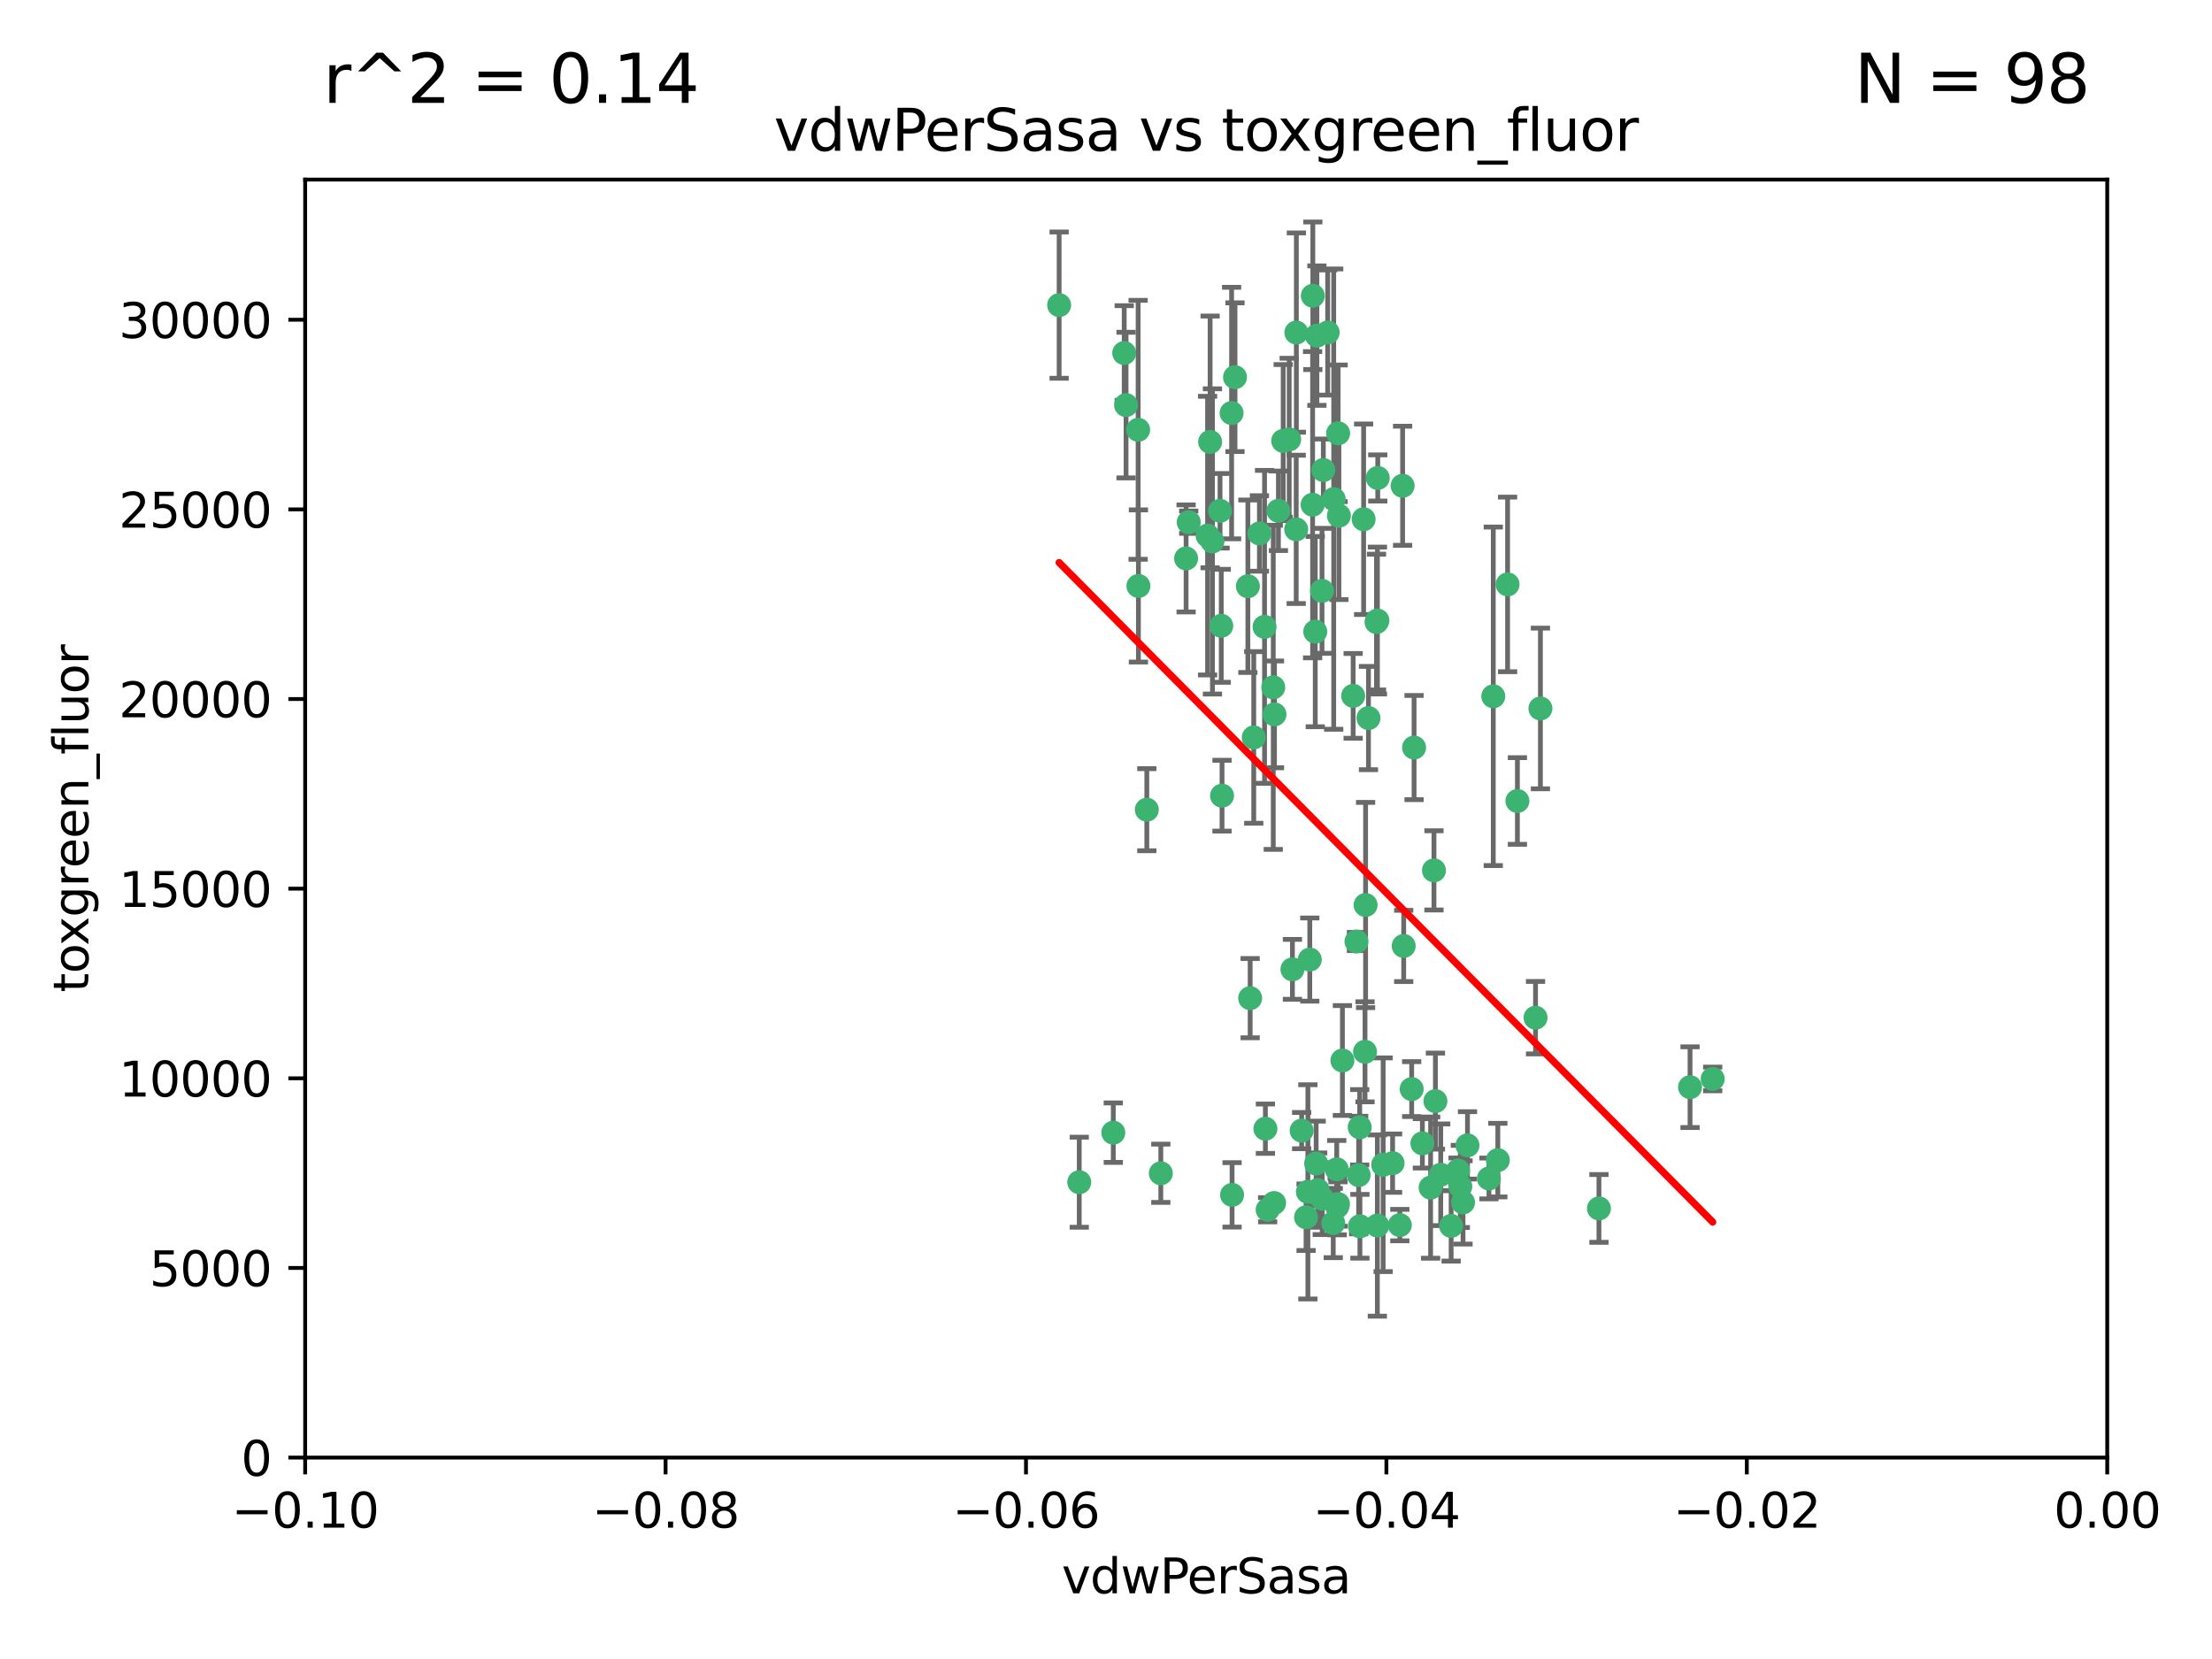 <?xml version="1.0" encoding="utf-8" standalone="no"?>
<!DOCTYPE svg PUBLIC "-//W3C//DTD SVG 1.1//EN"
  "http://www.w3.org/Graphics/SVG/1.1/DTD/svg11.dtd">
<svg xmlns:xlink="http://www.w3.org/1999/xlink" width="460.8pt" height="345.6pt" viewBox="0 0 460.8 345.6" xmlns="http://www.w3.org/2000/svg" version="1.1">
 <defs>
  <style type="text/css">*{stroke-linejoin: round; stroke-linecap: butt}</style>
 </defs>
 <g id="figure_1">
  <g id="patch_1">
   <path d="M 0 345.6 
L 460.8 345.6 
L 460.8 0 
L 0 0 
z
" style="fill: #ffffff"/>
  </g>
  <g id="axes_1">
   <g id="patch_2">
    <path d="M 63.571 303.64 
L 438.975 303.64 
L 438.975 37.411 
L 63.571 37.411 
z
" style="fill: #ffffff"/>
   </g>
   <g id="PathCollection_1">
    <defs>
     <path id="m11d4326422" d="M 0 1.118 
C 0.297 1.118 0.581 1 0.791 0.791 
C 1 0.581 1.118 0.297 1.118 0 
C 1.118 -0.297 1 -0.581 0.791 -0.791 
C 0.581 -1 0.297 -1.118 0 -1.118 
C -0.297 -1.118 -0.581 -1 -0.791 -0.791 
C -1 -0.581 -1.118 -0.297 -1.118 0 
C -1.118 0.297 -1 0.581 -0.791 0.791 
C -0.581 1 -0.297 1.118 0 1.118 
z
" style="stroke: #3cb371"/>
    </defs>
    <g clip-path="url(#pae3c17e4d7)">
     <use xlink:href="#m11d4326422" x="266.318" y="106.407" style="fill: #3cb371; stroke: #3cb371"/>
     <use xlink:href="#m11d4326422" x="270.055" y="69.276" style="fill: #3cb371; stroke: #3cb371"/>
     <use xlink:href="#m11d4326422" x="234.578" y="84.387" style="fill: #3cb371; stroke: #3cb371"/>
     <use xlink:href="#m11d4326422" x="252.089" y="92.058" style="fill: #3cb371; stroke: #3cb371"/>
     <use xlink:href="#m11d4326422" x="286.941" y="129.266" style="fill: #3cb371; stroke: #3cb371"/>
     <use xlink:href="#m11d4326422" x="284.069" y="108.167" style="fill: #3cb371; stroke: #3cb371"/>
     <use xlink:href="#m11d4326422" x="254.155" y="106.409" style="fill: #3cb371; stroke: #3cb371"/>
     <use xlink:href="#m11d4326422" x="257.273" y="78.577" style="fill: #3cb371; stroke: #3cb371"/>
     <use xlink:href="#m11d4326422" x="234.193" y="73.544" style="fill: #3cb371; stroke: #3cb371"/>
     <use xlink:href="#m11d4326422" x="275.395" y="123.084" style="fill: #3cb371; stroke: #3cb371"/>
     <use xlink:href="#m11d4326422" x="274.335" y="69.92" style="fill: #3cb371; stroke: #3cb371"/>
     <use xlink:href="#m11d4326422" x="267.313" y="91.842" style="fill: #3cb371; stroke: #3cb371"/>
     <use xlink:href="#m11d4326422" x="220.637" y="63.561" style="fill: #3cb371; stroke: #3cb371"/>
     <use xlink:href="#m11d4326422" x="261.177" y="153.62" style="fill: #3cb371; stroke: #3cb371"/>
     <use xlink:href="#m11d4326422" x="281.888" y="144.96" style="fill: #3cb371; stroke: #3cb371"/>
     <use xlink:href="#m11d4326422" x="277.837" y="103.972" style="fill: #3cb371; stroke: #3cb371"/>
     <use xlink:href="#m11d4326422" x="262.362" y="111.129" style="fill: #3cb371; stroke: #3cb371"/>
     <use xlink:href="#m11d4326422" x="278.917" y="107.43" style="fill: #3cb371; stroke: #3cb371"/>
     <use xlink:href="#m11d4326422" x="292.191" y="101.196" style="fill: #3cb371; stroke: #3cb371"/>
     <use xlink:href="#m11d4326422" x="256.564" y="86.045" style="fill: #3cb371; stroke: #3cb371"/>
     <use xlink:href="#m11d4326422" x="268.562" y="91.543" style="fill: #3cb371; stroke: #3cb371"/>
     <use xlink:href="#m11d4326422" x="259.956" y="122.124" style="fill: #3cb371; stroke: #3cb371"/>
     <use xlink:href="#m11d4326422" x="238.903" y="168.674" style="fill: #3cb371; stroke: #3cb371"/>
     <use xlink:href="#m11d4326422" x="273.44" y="105.145" style="fill: #3cb371; stroke: #3cb371"/>
     <use xlink:href="#m11d4326422" x="263.429" y="130.584" style="fill: #3cb371; stroke: #3cb371"/>
     <use xlink:href="#m11d4326422" x="275.671" y="97.916" style="fill: #3cb371; stroke: #3cb371"/>
     <use xlink:href="#m11d4326422" x="247.087" y="116.33" style="fill: #3cb371; stroke: #3cb371"/>
     <use xlink:href="#m11d4326422" x="278.755" y="90.261" style="fill: #3cb371; stroke: #3cb371"/>
     <use xlink:href="#m11d4326422" x="271.159" y="235.524" style="fill: #3cb371; stroke: #3cb371"/>
     <use xlink:href="#m11d4326422" x="288.137" y="242.64" style="fill: #3cb371; stroke: #3cb371"/>
     <use xlink:href="#m11d4326422" x="237.093" y="89.534" style="fill: #3cb371; stroke: #3cb371"/>
     <use xlink:href="#m11d4326422" x="287.011" y="99.569" style="fill: #3cb371; stroke: #3cb371"/>
     <use xlink:href="#m11d4326422" x="237.152" y="122.066" style="fill: #3cb371; stroke: #3cb371"/>
     <use xlink:href="#m11d4326422" x="273.486" y="61.614" style="fill: #3cb371; stroke: #3cb371"/>
     <use xlink:href="#m11d4326422" x="276.581" y="69.268" style="fill: #3cb371; stroke: #3cb371"/>
     <use xlink:href="#m11d4326422" x="265.497" y="148.819" style="fill: #3cb371; stroke: #3cb371"/>
     <use xlink:href="#m11d4326422" x="272.853" y="199.895" style="fill: #3cb371; stroke: #3cb371"/>
     <use xlink:href="#m11d4326422" x="269.235" y="201.933" style="fill: #3cb371; stroke: #3cb371"/>
     <use xlink:href="#m11d4326422" x="251.561" y="111.579" style="fill: #3cb371; stroke: #3cb371"/>
     <use xlink:href="#m11d4326422" x="241.819" y="244.417" style="fill: #3cb371; stroke: #3cb371"/>
     <use xlink:href="#m11d4326422" x="273.993" y="131.576" style="fill: #3cb371; stroke: #3cb371"/>
     <use xlink:href="#m11d4326422" x="247.631" y="108.788" style="fill: #3cb371; stroke: #3cb371"/>
     <use xlink:href="#m11d4326422" x="270.023" y="110.277" style="fill: #3cb371; stroke: #3cb371"/>
     <use xlink:href="#m11d4326422" x="252.576" y="112.79" style="fill: #3cb371; stroke: #3cb371"/>
     <use xlink:href="#m11d4326422" x="304.776" y="250.485" style="fill: #3cb371; stroke: #3cb371"/>
     <use xlink:href="#m11d4326422" x="274.176" y="242.381" style="fill: #3cb371; stroke: #3cb371"/>
     <use xlink:href="#m11d4326422" x="224.827" y="246.279" style="fill: #3cb371; stroke: #3cb371"/>
     <use xlink:href="#m11d4326422" x="286.752" y="129.589" style="fill: #3cb371; stroke: #3cb371"/>
     <use xlink:href="#m11d4326422" x="265.419" y="250.612" style="fill: #3cb371; stroke: #3cb371"/>
     <use xlink:href="#m11d4326422" x="296.308" y="238.185" style="fill: #3cb371; stroke: #3cb371"/>
     <use xlink:href="#m11d4326422" x="291.606" y="255.21" style="fill: #3cb371; stroke: #3cb371"/>
     <use xlink:href="#m11d4326422" x="254.41" y="130.365" style="fill: #3cb371; stroke: #3cb371"/>
     <use xlink:href="#m11d4326422" x="254.569" y="165.758" style="fill: #3cb371; stroke: #3cb371"/>
     <use xlink:href="#m11d4326422" x="294.077" y="226.876" style="fill: #3cb371; stroke: #3cb371"/>
     <use xlink:href="#m11d4326422" x="278.729" y="250.823" style="fill: #3cb371; stroke: #3cb371"/>
     <use xlink:href="#m11d4326422" x="284.478" y="188.53" style="fill: #3cb371; stroke: #3cb371"/>
     <use xlink:href="#m11d4326422" x="275.442" y="249.694" style="fill: #3cb371; stroke: #3cb371"/>
     <use xlink:href="#m11d4326422" x="298.022" y="247.401" style="fill: #3cb371; stroke: #3cb371"/>
     <use xlink:href="#m11d4326422" x="283.033" y="244.785" style="fill: #3cb371; stroke: #3cb371"/>
     <use xlink:href="#m11d4326422" x="272.079" y="253.571" style="fill: #3cb371; stroke: #3cb371"/>
     <use xlink:href="#m11d4326422" x="256.663" y="248.914" style="fill: #3cb371; stroke: #3cb371"/>
     <use xlink:href="#m11d4326422" x="284.358" y="219.109" style="fill: #3cb371; stroke: #3cb371"/>
     <use xlink:href="#m11d4326422" x="231.919" y="235.955" style="fill: #3cb371; stroke: #3cb371"/>
     <use xlink:href="#m11d4326422" x="274.5" y="247.916" style="fill: #3cb371; stroke: #3cb371"/>
     <use xlink:href="#m11d4326422" x="265.246" y="143.182" style="fill: #3cb371; stroke: #3cb371"/>
     <use xlink:href="#m11d4326422" x="263.606" y="235.133" style="fill: #3cb371; stroke: #3cb371"/>
     <use xlink:href="#m11d4326422" x="283.253" y="234.83" style="fill: #3cb371; stroke: #3cb371"/>
     <use xlink:href="#m11d4326422" x="282.577" y="196.128" style="fill: #3cb371; stroke: #3cb371"/>
     <use xlink:href="#m11d4326422" x="290.102" y="242.305" style="fill: #3cb371; stroke: #3cb371"/>
     <use xlink:href="#m11d4326422" x="278.569" y="251.353" style="fill: #3cb371; stroke: #3cb371"/>
     <use xlink:href="#m11d4326422" x="311.077" y="145.054" style="fill: #3cb371; stroke: #3cb371"/>
     <use xlink:href="#m11d4326422" x="312.025" y="241.673" style="fill: #3cb371; stroke: #3cb371"/>
     <use xlink:href="#m11d4326422" x="260.43" y="207.934" style="fill: #3cb371; stroke: #3cb371"/>
     <use xlink:href="#m11d4326422" x="333.089" y="251.737" style="fill: #3cb371; stroke: #3cb371"/>
     <use xlink:href="#m11d4326422" x="285.076" y="149.585" style="fill: #3cb371; stroke: #3cb371"/>
     <use xlink:href="#m11d4326422" x="292.416" y="197.058" style="fill: #3cb371; stroke: #3cb371"/>
     <use xlink:href="#m11d4326422" x="283.296" y="255.455" style="fill: #3cb371; stroke: #3cb371"/>
     <use xlink:href="#m11d4326422" x="298.722" y="181.315" style="fill: #3cb371; stroke: #3cb371"/>
     <use xlink:href="#m11d4326422" x="310.174" y="245.498" style="fill: #3cb371; stroke: #3cb371"/>
     <use xlink:href="#m11d4326422" x="277.739" y="254.778" style="fill: #3cb371; stroke: #3cb371"/>
     <use xlink:href="#m11d4326422" x="279.65" y="220.92" style="fill: #3cb371; stroke: #3cb371"/>
     <use xlink:href="#m11d4326422" x="305.704" y="238.601" style="fill: #3cb371; stroke: #3cb371"/>
     <use xlink:href="#m11d4326422" x="264.075" y="252.012" style="fill: #3cb371; stroke: #3cb371"/>
     <use xlink:href="#m11d4326422" x="286.929" y="255.301" style="fill: #3cb371; stroke: #3cb371"/>
     <use xlink:href="#m11d4326422" x="319.879" y="212.005" style="fill: #3cb371; stroke: #3cb371"/>
     <use xlink:href="#m11d4326422" x="320.897" y="147.587" style="fill: #3cb371; stroke: #3cb371"/>
     <use xlink:href="#m11d4326422" x="314.057" y="121.744" style="fill: #3cb371; stroke: #3cb371"/>
     <use xlink:href="#m11d4326422" x="302.298" y="255.376" style="fill: #3cb371; stroke: #3cb371"/>
     <use xlink:href="#m11d4326422" x="299.023" y="229.381" style="fill: #3cb371; stroke: #3cb371"/>
     <use xlink:href="#m11d4326422" x="316.104" y="166.862" style="fill: #3cb371; stroke: #3cb371"/>
     <use xlink:href="#m11d4326422" x="278.467" y="243.591" style="fill: #3cb371; stroke: #3cb371"/>
     <use xlink:href="#m11d4326422" x="300.13" y="244.726" style="fill: #3cb371; stroke: #3cb371"/>
     <use xlink:href="#m11d4326422" x="303.74" y="243.853" style="fill: #3cb371; stroke: #3cb371"/>
     <use xlink:href="#m11d4326422" x="352.067" y="226.477" style="fill: #3cb371; stroke: #3cb371"/>
     <use xlink:href="#m11d4326422" x="356.787" y="224.762" style="fill: #3cb371; stroke: #3cb371"/>
     <use xlink:href="#m11d4326422" x="294.577" y="155.731" style="fill: #3cb371; stroke: #3cb371"/>
     <use xlink:href="#m11d4326422" x="272.455" y="248.284" style="fill: #3cb371; stroke: #3cb371"/>
     <use xlink:href="#m11d4326422" x="304.21" y="247.152" style="fill: #3cb371; stroke: #3cb371"/>
    </g>
   </g>
   <g id="matplotlib.axis_1">
    <g id="xtick_1">
     <g id="line2d_1">
      <defs>
       <path id="m4316e40f38" d="M 0 0 
L 0 3.5 
" style="stroke: #000000; stroke-width: 0.8"/>
      </defs>
      <g>
       <use xlink:href="#m4316e40f38" x="63.571" y="303.64" style="stroke: #000000; stroke-width: 0.8"/>
      </g>
     </g>
     <g id="text_1">
      <!-- −0.10 -->
      <g transform="translate(48.249 318.238)scale(0.1 -0.1)">
       <defs>
        <path id="DejaVuSans-2212" d="M 678 2272 
L 4684 2272 
L 4684 1741 
L 678 1741 
L 678 2272 
z
" transform="scale(0.016)"/>
        <path id="DejaVuSans-30" d="M 2034 4250 
Q 1547 4250 1301 3770 
Q 1056 3291 1056 2328 
Q 1056 1369 1301 889 
Q 1547 409 2034 409 
Q 2525 409 2770 889 
Q 3016 1369 3016 2328 
Q 3016 3291 2770 3770 
Q 2525 4250 2034 4250 
z
M 2034 4750 
Q 2819 4750 3233 4129 
Q 3647 3509 3647 2328 
Q 3647 1150 3233 529 
Q 2819 -91 2034 -91 
Q 1250 -91 836 529 
Q 422 1150 422 2328 
Q 422 3509 836 4129 
Q 1250 4750 2034 4750 
z
" transform="scale(0.016)"/>
        <path id="DejaVuSans-2e" d="M 684 794 
L 1344 794 
L 1344 0 
L 684 0 
L 684 794 
z
" transform="scale(0.016)"/>
        <path id="DejaVuSans-31" d="M 794 531 
L 1825 531 
L 1825 4091 
L 703 3866 
L 703 4441 
L 1819 4666 
L 2450 4666 
L 2450 531 
L 3481 531 
L 3481 0 
L 794 0 
L 794 531 
z
" transform="scale(0.016)"/>
       </defs>
       <use xlink:href="#DejaVuSans-2212"/>
       <use xlink:href="#DejaVuSans-30" x="83.789"/>
       <use xlink:href="#DejaVuSans-2e" x="147.412"/>
       <use xlink:href="#DejaVuSans-31" x="179.199"/>
       <use xlink:href="#DejaVuSans-30" x="242.822"/>
      </g>
     </g>
    </g>
    <g id="xtick_2">
     <g id="line2d_2">
      <g>
       <use xlink:href="#m4316e40f38" x="138.652" y="303.64" style="stroke: #000000; stroke-width: 0.8"/>
      </g>
     </g>
     <g id="text_2">
      <!-- −0.08 -->
      <g transform="translate(123.329 318.238)scale(0.1 -0.1)">
       <defs>
        <path id="DejaVuSans-38" d="M 2034 2216 
Q 1584 2216 1326 1975 
Q 1069 1734 1069 1313 
Q 1069 891 1326 650 
Q 1584 409 2034 409 
Q 2484 409 2743 651 
Q 3003 894 3003 1313 
Q 3003 1734 2745 1975 
Q 2488 2216 2034 2216 
z
M 1403 2484 
Q 997 2584 770 2862 
Q 544 3141 544 3541 
Q 544 4100 942 4425 
Q 1341 4750 2034 4750 
Q 2731 4750 3128 4425 
Q 3525 4100 3525 3541 
Q 3525 3141 3298 2862 
Q 3072 2584 2669 2484 
Q 3125 2378 3379 2068 
Q 3634 1759 3634 1313 
Q 3634 634 3220 271 
Q 2806 -91 2034 -91 
Q 1263 -91 848 271 
Q 434 634 434 1313 
Q 434 1759 690 2068 
Q 947 2378 1403 2484 
z
M 1172 3481 
Q 1172 3119 1398 2916 
Q 1625 2713 2034 2713 
Q 2441 2713 2670 2916 
Q 2900 3119 2900 3481 
Q 2900 3844 2670 4047 
Q 2441 4250 2034 4250 
Q 1625 4250 1398 4047 
Q 1172 3844 1172 3481 
z
" transform="scale(0.016)"/>
       </defs>
       <use xlink:href="#DejaVuSans-2212"/>
       <use xlink:href="#DejaVuSans-30" x="83.789"/>
       <use xlink:href="#DejaVuSans-2e" x="147.412"/>
       <use xlink:href="#DejaVuSans-30" x="179.199"/>
       <use xlink:href="#DejaVuSans-38" x="242.822"/>
      </g>
     </g>
    </g>
    <g id="xtick_3">
     <g id="line2d_3">
      <g>
       <use xlink:href="#m4316e40f38" x="213.733" y="303.64" style="stroke: #000000; stroke-width: 0.8"/>
      </g>
     </g>
     <g id="text_3">
      <!-- −0.06 -->
      <g transform="translate(198.41 318.238)scale(0.1 -0.1)">
       <defs>
        <path id="DejaVuSans-36" d="M 2113 2584 
Q 1688 2584 1439 2293 
Q 1191 2003 1191 1497 
Q 1191 994 1439 701 
Q 1688 409 2113 409 
Q 2538 409 2786 701 
Q 3034 994 3034 1497 
Q 3034 2003 2786 2293 
Q 2538 2584 2113 2584 
z
M 3366 4563 
L 3366 3988 
Q 3128 4100 2886 4159 
Q 2644 4219 2406 4219 
Q 1781 4219 1451 3797 
Q 1122 3375 1075 2522 
Q 1259 2794 1537 2939 
Q 1816 3084 2150 3084 
Q 2853 3084 3261 2657 
Q 3669 2231 3669 1497 
Q 3669 778 3244 343 
Q 2819 -91 2113 -91 
Q 1303 -91 875 529 
Q 447 1150 447 2328 
Q 447 3434 972 4092 
Q 1497 4750 2381 4750 
Q 2619 4750 2861 4703 
Q 3103 4656 3366 4563 
z
" transform="scale(0.016)"/>
       </defs>
       <use xlink:href="#DejaVuSans-2212"/>
       <use xlink:href="#DejaVuSans-30" x="83.789"/>
       <use xlink:href="#DejaVuSans-2e" x="147.412"/>
       <use xlink:href="#DejaVuSans-30" x="179.199"/>
       <use xlink:href="#DejaVuSans-36" x="242.822"/>
      </g>
     </g>
    </g>
    <g id="xtick_4">
     <g id="line2d_4">
      <g>
       <use xlink:href="#m4316e40f38" x="288.813" y="303.64" style="stroke: #000000; stroke-width: 0.8"/>
      </g>
     </g>
     <g id="text_4">
      <!-- −0.04 -->
      <g transform="translate(273.491 318.238)scale(0.1 -0.1)">
       <defs>
        <path id="DejaVuSans-34" d="M 2419 4116 
L 825 1625 
L 2419 1625 
L 2419 4116 
z
M 2253 4666 
L 3047 4666 
L 3047 1625 
L 3713 1625 
L 3713 1100 
L 3047 1100 
L 3047 0 
L 2419 0 
L 2419 1100 
L 313 1100 
L 313 1709 
L 2253 4666 
z
" transform="scale(0.016)"/>
       </defs>
       <use xlink:href="#DejaVuSans-2212"/>
       <use xlink:href="#DejaVuSans-30" x="83.789"/>
       <use xlink:href="#DejaVuSans-2e" x="147.412"/>
       <use xlink:href="#DejaVuSans-30" x="179.199"/>
       <use xlink:href="#DejaVuSans-34" x="242.822"/>
      </g>
     </g>
    </g>
    <g id="xtick_5">
     <g id="line2d_5">
      <g>
       <use xlink:href="#m4316e40f38" x="363.894" y="303.64" style="stroke: #000000; stroke-width: 0.8"/>
      </g>
     </g>
     <g id="text_5">
      <!-- −0.02 -->
      <g transform="translate(348.572 318.238)scale(0.1 -0.1)">
       <defs>
        <path id="DejaVuSans-32" d="M 1228 531 
L 3431 531 
L 3431 0 
L 469 0 
L 469 531 
Q 828 903 1448 1529 
Q 2069 2156 2228 2338 
Q 2531 2678 2651 2914 
Q 2772 3150 2772 3378 
Q 2772 3750 2511 3984 
Q 2250 4219 1831 4219 
Q 1534 4219 1204 4116 
Q 875 4013 500 3803 
L 500 4441 
Q 881 4594 1212 4672 
Q 1544 4750 1819 4750 
Q 2544 4750 2975 4387 
Q 3406 4025 3406 3419 
Q 3406 3131 3298 2873 
Q 3191 2616 2906 2266 
Q 2828 2175 2409 1742 
Q 1991 1309 1228 531 
z
" transform="scale(0.016)"/>
       </defs>
       <use xlink:href="#DejaVuSans-2212"/>
       <use xlink:href="#DejaVuSans-30" x="83.789"/>
       <use xlink:href="#DejaVuSans-2e" x="147.412"/>
       <use xlink:href="#DejaVuSans-30" x="179.199"/>
       <use xlink:href="#DejaVuSans-32" x="242.822"/>
      </g>
     </g>
    </g>
    <g id="xtick_6">
     <g id="line2d_6">
      <g>
       <use xlink:href="#m4316e40f38" x="438.975" y="303.64" style="stroke: #000000; stroke-width: 0.8"/>
      </g>
     </g>
     <g id="text_6">
      <!-- 0.00 -->
      <g transform="translate(427.842 318.238)scale(0.1 -0.1)">
       <use xlink:href="#DejaVuSans-30"/>
       <use xlink:href="#DejaVuSans-2e" x="63.623"/>
       <use xlink:href="#DejaVuSans-30" x="95.41"/>
       <use xlink:href="#DejaVuSans-30" x="159.033"/>
      </g>
     </g>
    </g>
    <g id="text_7">
     <!-- vdwPerSasa -->
     <g transform="translate(221.178 331.917)scale(0.1 -0.1)">
      <defs>
       <path id="DejaVuSans-76" d="M 191 3500 
L 800 3500 
L 1894 563 
L 2988 3500 
L 3597 3500 
L 2284 0 
L 1503 0 
L 191 3500 
z
" transform="scale(0.016)"/>
       <path id="DejaVuSans-64" d="M 2906 2969 
L 2906 4863 
L 3481 4863 
L 3481 0 
L 2906 0 
L 2906 525 
Q 2725 213 2448 61 
Q 2172 -91 1784 -91 
Q 1150 -91 751 415 
Q 353 922 353 1747 
Q 353 2572 751 3078 
Q 1150 3584 1784 3584 
Q 2172 3584 2448 3432 
Q 2725 3281 2906 2969 
z
M 947 1747 
Q 947 1113 1208 752 
Q 1469 391 1925 391 
Q 2381 391 2643 752 
Q 2906 1113 2906 1747 
Q 2906 2381 2643 2742 
Q 2381 3103 1925 3103 
Q 1469 3103 1208 2742 
Q 947 2381 947 1747 
z
" transform="scale(0.016)"/>
       <path id="DejaVuSans-77" d="M 269 3500 
L 844 3500 
L 1563 769 
L 2278 3500 
L 2956 3500 
L 3675 769 
L 4391 3500 
L 4966 3500 
L 4050 0 
L 3372 0 
L 2619 2869 
L 1863 0 
L 1184 0 
L 269 3500 
z
" transform="scale(0.016)"/>
       <path id="DejaVuSans-50" d="M 1259 4147 
L 1259 2394 
L 2053 2394 
Q 2494 2394 2734 2622 
Q 2975 2850 2975 3272 
Q 2975 3691 2734 3919 
Q 2494 4147 2053 4147 
L 1259 4147 
z
M 628 4666 
L 2053 4666 
Q 2838 4666 3239 4311 
Q 3641 3956 3641 3272 
Q 3641 2581 3239 2228 
Q 2838 1875 2053 1875 
L 1259 1875 
L 1259 0 
L 628 0 
L 628 4666 
z
" transform="scale(0.016)"/>
       <path id="DejaVuSans-65" d="M 3597 1894 
L 3597 1613 
L 953 1613 
Q 991 1019 1311 708 
Q 1631 397 2203 397 
Q 2534 397 2845 478 
Q 3156 559 3463 722 
L 3463 178 
Q 3153 47 2828 -22 
Q 2503 -91 2169 -91 
Q 1331 -91 842 396 
Q 353 884 353 1716 
Q 353 2575 817 3079 
Q 1281 3584 2069 3584 
Q 2775 3584 3186 3129 
Q 3597 2675 3597 1894 
z
M 3022 2063 
Q 3016 2534 2758 2815 
Q 2500 3097 2075 3097 
Q 1594 3097 1305 2825 
Q 1016 2553 972 2059 
L 3022 2063 
z
" transform="scale(0.016)"/>
       <path id="DejaVuSans-72" d="M 2631 2963 
Q 2534 3019 2420 3045 
Q 2306 3072 2169 3072 
Q 1681 3072 1420 2755 
Q 1159 2438 1159 1844 
L 1159 0 
L 581 0 
L 581 3500 
L 1159 3500 
L 1159 2956 
Q 1341 3275 1631 3429 
Q 1922 3584 2338 3584 
Q 2397 3584 2469 3576 
Q 2541 3569 2628 3553 
L 2631 2963 
z
" transform="scale(0.016)"/>
       <path id="DejaVuSans-53" d="M 3425 4513 
L 3425 3897 
Q 3066 4069 2747 4153 
Q 2428 4238 2131 4238 
Q 1616 4238 1336 4038 
Q 1056 3838 1056 3469 
Q 1056 3159 1242 3001 
Q 1428 2844 1947 2747 
L 2328 2669 
Q 3034 2534 3370 2195 
Q 3706 1856 3706 1288 
Q 3706 609 3251 259 
Q 2797 -91 1919 -91 
Q 1588 -91 1214 -16 
Q 841 59 441 206 
L 441 856 
Q 825 641 1194 531 
Q 1563 422 1919 422 
Q 2459 422 2753 634 
Q 3047 847 3047 1241 
Q 3047 1584 2836 1778 
Q 2625 1972 2144 2069 
L 1759 2144 
Q 1053 2284 737 2584 
Q 422 2884 422 3419 
Q 422 4038 858 4394 
Q 1294 4750 2059 4750 
Q 2388 4750 2728 4690 
Q 3069 4631 3425 4513 
z
" transform="scale(0.016)"/>
       <path id="DejaVuSans-61" d="M 2194 1759 
Q 1497 1759 1228 1600 
Q 959 1441 959 1056 
Q 959 750 1161 570 
Q 1363 391 1709 391 
Q 2188 391 2477 730 
Q 2766 1069 2766 1631 
L 2766 1759 
L 2194 1759 
z
M 3341 1997 
L 3341 0 
L 2766 0 
L 2766 531 
Q 2569 213 2275 61 
Q 1981 -91 1556 -91 
Q 1019 -91 701 211 
Q 384 513 384 1019 
Q 384 1609 779 1909 
Q 1175 2209 1959 2209 
L 2766 2209 
L 2766 2266 
Q 2766 2663 2505 2880 
Q 2244 3097 1772 3097 
Q 1472 3097 1187 3025 
Q 903 2953 641 2809 
L 641 3341 
Q 956 3463 1253 3523 
Q 1550 3584 1831 3584 
Q 2591 3584 2966 3190 
Q 3341 2797 3341 1997 
z
" transform="scale(0.016)"/>
       <path id="DejaVuSans-73" d="M 2834 3397 
L 2834 2853 
Q 2591 2978 2328 3040 
Q 2066 3103 1784 3103 
Q 1356 3103 1142 2972 
Q 928 2841 928 2578 
Q 928 2378 1081 2264 
Q 1234 2150 1697 2047 
L 1894 2003 
Q 2506 1872 2764 1633 
Q 3022 1394 3022 966 
Q 3022 478 2636 193 
Q 2250 -91 1575 -91 
Q 1294 -91 989 -36 
Q 684 19 347 128 
L 347 722 
Q 666 556 975 473 
Q 1284 391 1588 391 
Q 1994 391 2212 530 
Q 2431 669 2431 922 
Q 2431 1156 2273 1281 
Q 2116 1406 1581 1522 
L 1381 1569 
Q 847 1681 609 1914 
Q 372 2147 372 2553 
Q 372 3047 722 3315 
Q 1072 3584 1716 3584 
Q 2034 3584 2315 3537 
Q 2597 3491 2834 3397 
z
" transform="scale(0.016)"/>
      </defs>
      <use xlink:href="#DejaVuSans-76"/>
      <use xlink:href="#DejaVuSans-64" x="59.18"/>
      <use xlink:href="#DejaVuSans-77" x="122.656"/>
      <use xlink:href="#DejaVuSans-50" x="204.443"/>
      <use xlink:href="#DejaVuSans-65" x="261.121"/>
      <use xlink:href="#DejaVuSans-72" x="322.645"/>
      <use xlink:href="#DejaVuSans-53" x="363.758"/>
      <use xlink:href="#DejaVuSans-61" x="427.234"/>
      <use xlink:href="#DejaVuSans-73" x="488.514"/>
      <use xlink:href="#DejaVuSans-61" x="540.613"/>
     </g>
    </g>
   </g>
   <g id="matplotlib.axis_2">
    <g id="ytick_1">
     <g id="line2d_7">
      <defs>
       <path id="m5672d85d72" d="M 0 0 
L -3.5 0 
" style="stroke: #000000; stroke-width: 0.8"/>
      </defs>
      <g>
       <use xlink:href="#m5672d85d72" x="63.571" y="303.64" style="stroke: #000000; stroke-width: 0.8"/>
      </g>
     </g>
     <g id="text_8">
      <!-- 0 -->
      <g transform="translate(50.209 307.439)scale(0.1 -0.1)">
       <use xlink:href="#DejaVuSans-30"/>
      </g>
     </g>
    </g>
    <g id="ytick_2">
     <g id="line2d_8">
      <g>
       <use xlink:href="#m5672d85d72" x="63.571" y="264.135" style="stroke: #000000; stroke-width: 0.8"/>
      </g>
     </g>
     <g id="text_9">
      <!-- 5000 -->
      <g transform="translate(31.121 267.934)scale(0.1 -0.1)">
       <defs>
        <path id="DejaVuSans-35" d="M 691 4666 
L 3169 4666 
L 3169 4134 
L 1269 4134 
L 1269 2991 
Q 1406 3038 1543 3061 
Q 1681 3084 1819 3084 
Q 2600 3084 3056 2656 
Q 3513 2228 3513 1497 
Q 3513 744 3044 326 
Q 2575 -91 1722 -91 
Q 1428 -91 1123 -41 
Q 819 9 494 109 
L 494 744 
Q 775 591 1075 516 
Q 1375 441 1709 441 
Q 2250 441 2565 725 
Q 2881 1009 2881 1497 
Q 2881 1984 2565 2268 
Q 2250 2553 1709 2553 
Q 1456 2553 1204 2497 
Q 953 2441 691 2322 
L 691 4666 
z
" transform="scale(0.016)"/>
       </defs>
       <use xlink:href="#DejaVuSans-35"/>
       <use xlink:href="#DejaVuSans-30" x="63.623"/>
       <use xlink:href="#DejaVuSans-30" x="127.246"/>
       <use xlink:href="#DejaVuSans-30" x="190.869"/>
      </g>
     </g>
    </g>
    <g id="ytick_3">
     <g id="line2d_9">
      <g>
       <use xlink:href="#m5672d85d72" x="63.571" y="224.63" style="stroke: #000000; stroke-width: 0.8"/>
      </g>
     </g>
     <g id="text_10">
      <!-- 10000 -->
      <g transform="translate(24.759 228.429)scale(0.1 -0.1)">
       <use xlink:href="#DejaVuSans-31"/>
       <use xlink:href="#DejaVuSans-30" x="63.623"/>
       <use xlink:href="#DejaVuSans-30" x="127.246"/>
       <use xlink:href="#DejaVuSans-30" x="190.869"/>
       <use xlink:href="#DejaVuSans-30" x="254.492"/>
      </g>
     </g>
    </g>
    <g id="ytick_4">
     <g id="line2d_10">
      <g>
       <use xlink:href="#m5672d85d72" x="63.571" y="185.125" style="stroke: #000000; stroke-width: 0.8"/>
      </g>
     </g>
     <g id="text_11">
      <!-- 15000 -->
      <g transform="translate(24.759 188.924)scale(0.1 -0.1)">
       <use xlink:href="#DejaVuSans-31"/>
       <use xlink:href="#DejaVuSans-35" x="63.623"/>
       <use xlink:href="#DejaVuSans-30" x="127.246"/>
       <use xlink:href="#DejaVuSans-30" x="190.869"/>
       <use xlink:href="#DejaVuSans-30" x="254.492"/>
      </g>
     </g>
    </g>
    <g id="ytick_5">
     <g id="line2d_11">
      <g>
       <use xlink:href="#m5672d85d72" x="63.571" y="145.62" style="stroke: #000000; stroke-width: 0.8"/>
      </g>
     </g>
     <g id="text_12">
      <!-- 20000 -->
      <g transform="translate(24.759 149.419)scale(0.1 -0.1)">
       <use xlink:href="#DejaVuSans-32"/>
       <use xlink:href="#DejaVuSans-30" x="63.623"/>
       <use xlink:href="#DejaVuSans-30" x="127.246"/>
       <use xlink:href="#DejaVuSans-30" x="190.869"/>
       <use xlink:href="#DejaVuSans-30" x="254.492"/>
      </g>
     </g>
    </g>
    <g id="ytick_6">
     <g id="line2d_12">
      <g>
       <use xlink:href="#m5672d85d72" x="63.571" y="106.115" style="stroke: #000000; stroke-width: 0.8"/>
      </g>
     </g>
     <g id="text_13">
      <!-- 25000 -->
      <g transform="translate(24.759 109.914)scale(0.1 -0.1)">
       <use xlink:href="#DejaVuSans-32"/>
       <use xlink:href="#DejaVuSans-35" x="63.623"/>
       <use xlink:href="#DejaVuSans-30" x="127.246"/>
       <use xlink:href="#DejaVuSans-30" x="190.869"/>
       <use xlink:href="#DejaVuSans-30" x="254.492"/>
      </g>
     </g>
    </g>
    <g id="ytick_7">
     <g id="line2d_13">
      <g>
       <use xlink:href="#m5672d85d72" x="63.571" y="66.61" style="stroke: #000000; stroke-width: 0.8"/>
      </g>
     </g>
     <g id="text_14">
      <!-- 30000 -->
      <g transform="translate(24.759 70.409)scale(0.1 -0.1)">
       <defs>
        <path id="DejaVuSans-33" d="M 2597 2516 
Q 3050 2419 3304 2112 
Q 3559 1806 3559 1356 
Q 3559 666 3084 287 
Q 2609 -91 1734 -91 
Q 1441 -91 1130 -33 
Q 819 25 488 141 
L 488 750 
Q 750 597 1062 519 
Q 1375 441 1716 441 
Q 2309 441 2620 675 
Q 2931 909 2931 1356 
Q 2931 1769 2642 2001 
Q 2353 2234 1838 2234 
L 1294 2234 
L 1294 2753 
L 1863 2753 
Q 2328 2753 2575 2939 
Q 2822 3125 2822 3475 
Q 2822 3834 2567 4026 
Q 2313 4219 1838 4219 
Q 1578 4219 1281 4162 
Q 984 4106 628 3988 
L 628 4550 
Q 988 4650 1302 4700 
Q 1616 4750 1894 4750 
Q 2613 4750 3031 4423 
Q 3450 4097 3450 3541 
Q 3450 3153 3228 2886 
Q 3006 2619 2597 2516 
z
" transform="scale(0.016)"/>
       </defs>
       <use xlink:href="#DejaVuSans-33"/>
       <use xlink:href="#DejaVuSans-30" x="63.623"/>
       <use xlink:href="#DejaVuSans-30" x="127.246"/>
       <use xlink:href="#DejaVuSans-30" x="190.869"/>
       <use xlink:href="#DejaVuSans-30" x="254.492"/>
      </g>
     </g>
    </g>
    <g id="text_15">
     <!-- toxgreen_fluor -->
     <g transform="translate(18.401 206.72)rotate(-90)scale(0.1 -0.1)">
      <defs>
       <path id="DejaVuSans-74" d="M 1172 4494 
L 1172 3500 
L 2356 3500 
L 2356 3053 
L 1172 3053 
L 1172 1153 
Q 1172 725 1289 603 
Q 1406 481 1766 481 
L 2356 481 
L 2356 0 
L 1766 0 
Q 1100 0 847 248 
Q 594 497 594 1153 
L 594 3053 
L 172 3053 
L 172 3500 
L 594 3500 
L 594 4494 
L 1172 4494 
z
" transform="scale(0.016)"/>
       <path id="DejaVuSans-6f" d="M 1959 3097 
Q 1497 3097 1228 2736 
Q 959 2375 959 1747 
Q 959 1119 1226 758 
Q 1494 397 1959 397 
Q 2419 397 2687 759 
Q 2956 1122 2956 1747 
Q 2956 2369 2687 2733 
Q 2419 3097 1959 3097 
z
M 1959 3584 
Q 2709 3584 3137 3096 
Q 3566 2609 3566 1747 
Q 3566 888 3137 398 
Q 2709 -91 1959 -91 
Q 1206 -91 779 398 
Q 353 888 353 1747 
Q 353 2609 779 3096 
Q 1206 3584 1959 3584 
z
" transform="scale(0.016)"/>
       <path id="DejaVuSans-78" d="M 3513 3500 
L 2247 1797 
L 3578 0 
L 2900 0 
L 1881 1375 
L 863 0 
L 184 0 
L 1544 1831 
L 300 3500 
L 978 3500 
L 1906 2253 
L 2834 3500 
L 3513 3500 
z
" transform="scale(0.016)"/>
       <path id="DejaVuSans-67" d="M 2906 1791 
Q 2906 2416 2648 2759 
Q 2391 3103 1925 3103 
Q 1463 3103 1205 2759 
Q 947 2416 947 1791 
Q 947 1169 1205 825 
Q 1463 481 1925 481 
Q 2391 481 2648 825 
Q 2906 1169 2906 1791 
z
M 3481 434 
Q 3481 -459 3084 -895 
Q 2688 -1331 1869 -1331 
Q 1566 -1331 1297 -1286 
Q 1028 -1241 775 -1147 
L 775 -588 
Q 1028 -725 1275 -790 
Q 1522 -856 1778 -856 
Q 2344 -856 2625 -561 
Q 2906 -266 2906 331 
L 2906 616 
Q 2728 306 2450 153 
Q 2172 0 1784 0 
Q 1141 0 747 490 
Q 353 981 353 1791 
Q 353 2603 747 3093 
Q 1141 3584 1784 3584 
Q 2172 3584 2450 3431 
Q 2728 3278 2906 2969 
L 2906 3500 
L 3481 3500 
L 3481 434 
z
" transform="scale(0.016)"/>
       <path id="DejaVuSans-6e" d="M 3513 2113 
L 3513 0 
L 2938 0 
L 2938 2094 
Q 2938 2591 2744 2837 
Q 2550 3084 2163 3084 
Q 1697 3084 1428 2787 
Q 1159 2491 1159 1978 
L 1159 0 
L 581 0 
L 581 3500 
L 1159 3500 
L 1159 2956 
Q 1366 3272 1645 3428 
Q 1925 3584 2291 3584 
Q 2894 3584 3203 3211 
Q 3513 2838 3513 2113 
z
" transform="scale(0.016)"/>
       <path id="DejaVuSans-5f" d="M 3263 -1063 
L 3263 -1509 
L -63 -1509 
L -63 -1063 
L 3263 -1063 
z
" transform="scale(0.016)"/>
       <path id="DejaVuSans-66" d="M 2375 4863 
L 2375 4384 
L 1825 4384 
Q 1516 4384 1395 4259 
Q 1275 4134 1275 3809 
L 1275 3500 
L 2222 3500 
L 2222 3053 
L 1275 3053 
L 1275 0 
L 697 0 
L 697 3053 
L 147 3053 
L 147 3500 
L 697 3500 
L 697 3744 
Q 697 4328 969 4595 
Q 1241 4863 1831 4863 
L 2375 4863 
z
" transform="scale(0.016)"/>
       <path id="DejaVuSans-6c" d="M 603 4863 
L 1178 4863 
L 1178 0 
L 603 0 
L 603 4863 
z
" transform="scale(0.016)"/>
       <path id="DejaVuSans-75" d="M 544 1381 
L 544 3500 
L 1119 3500 
L 1119 1403 
Q 1119 906 1312 657 
Q 1506 409 1894 409 
Q 2359 409 2629 706 
Q 2900 1003 2900 1516 
L 2900 3500 
L 3475 3500 
L 3475 0 
L 2900 0 
L 2900 538 
Q 2691 219 2414 64 
Q 2138 -91 1772 -91 
Q 1169 -91 856 284 
Q 544 659 544 1381 
z
M 1991 3584 
L 1991 3584 
z
" transform="scale(0.016)"/>
      </defs>
      <use xlink:href="#DejaVuSans-74"/>
      <use xlink:href="#DejaVuSans-6f" x="39.209"/>
      <use xlink:href="#DejaVuSans-78" x="97.266"/>
      <use xlink:href="#DejaVuSans-67" x="156.445"/>
      <use xlink:href="#DejaVuSans-72" x="219.922"/>
      <use xlink:href="#DejaVuSans-65" x="258.785"/>
      <use xlink:href="#DejaVuSans-65" x="320.309"/>
      <use xlink:href="#DejaVuSans-6e" x="381.832"/>
      <use xlink:href="#DejaVuSans-5f" x="445.211"/>
      <use xlink:href="#DejaVuSans-66" x="495.211"/>
      <use xlink:href="#DejaVuSans-6c" x="530.416"/>
      <use xlink:href="#DejaVuSans-75" x="558.199"/>
      <use xlink:href="#DejaVuSans-6f" x="621.578"/>
      <use xlink:href="#DejaVuSans-72" x="682.76"/>
     </g>
    </g>
   </g>
   <g id="LineCollection_1">
    <path d="M 266.318 114.69 
L 266.318 98.124 
" clip-path="url(#pae3c17e4d7)" style="fill: none; stroke: #696969"/>
    <path d="M 270.055 90.034 
L 270.055 48.519 
" clip-path="url(#pae3c17e4d7)" style="fill: none; stroke: #696969"/>
    <path d="M 234.578 99.556 
L 234.578 69.219 
" clip-path="url(#pae3c17e4d7)" style="fill: none; stroke: #696969"/>
    <path d="M 252.089 118.276 
L 252.089 65.84 
" clip-path="url(#pae3c17e4d7)" style="fill: none; stroke: #696969"/>
    <path d="M 286.941 144.567 
L 286.941 113.965 
" clip-path="url(#pae3c17e4d7)" style="fill: none; stroke: #696969"/>
    <path d="M 284.069 128.009 
L 284.069 88.325 
" clip-path="url(#pae3c17e4d7)" style="fill: none; stroke: #696969"/>
    <path d="M 254.155 114.176 
L 254.155 98.642 
" clip-path="url(#pae3c17e4d7)" style="fill: none; stroke: #696969"/>
    <path d="M 257.273 94.067 
L 257.273 63.087 
" clip-path="url(#pae3c17e4d7)" style="fill: none; stroke: #696969"/>
    <path d="M 234.193 83.405 
L 234.193 63.682 
" clip-path="url(#pae3c17e4d7)" style="fill: none; stroke: #696969"/>
    <path d="M 275.395 136.104 
L 275.395 110.065 
" clip-path="url(#pae3c17e4d7)" style="fill: none; stroke: #696969"/>
    <path d="M 274.335 84.444 
L 274.335 55.396 
" clip-path="url(#pae3c17e4d7)" style="fill: none; stroke: #696969"/>
    <path d="M 267.313 107.733 
L 267.313 75.95 
" clip-path="url(#pae3c17e4d7)" style="fill: none; stroke: #696969"/>
    <path d="M 220.637 78.794 
L 220.637 48.327 
" clip-path="url(#pae3c17e4d7)" style="fill: none; stroke: #696969"/>
    <path d="M 261.177 171.496 
L 261.177 135.744 
" clip-path="url(#pae3c17e4d7)" style="fill: none; stroke: #696969"/>
    <path d="M 281.888 153.789 
L 281.888 136.131 
" clip-path="url(#pae3c17e4d7)" style="fill: none; stroke: #696969"/>
    <path d="M 277.837 151.918 
L 277.837 56.025 
" clip-path="url(#pae3c17e4d7)" style="fill: none; stroke: #696969"/>
    <path d="M 262.362 118.989 
L 262.362 103.269 
" clip-path="url(#pae3c17e4d7)" style="fill: none; stroke: #696969"/>
    <path d="M 278.917 124.902 
L 278.917 89.957 
" clip-path="url(#pae3c17e4d7)" style="fill: none; stroke: #696969"/>
    <path d="M 292.191 113.603 
L 292.191 88.789 
" clip-path="url(#pae3c17e4d7)" style="fill: none; stroke: #696969"/>
    <path d="M 256.564 112.245 
L 256.564 59.845 
" clip-path="url(#pae3c17e4d7)" style="fill: none; stroke: #696969"/>
    <path d="M 268.562 108.456 
L 268.562 74.63 
" clip-path="url(#pae3c17e4d7)" style="fill: none; stroke: #696969"/>
    <path d="M 259.956 140.086 
L 259.956 104.162 
" clip-path="url(#pae3c17e4d7)" style="fill: none; stroke: #696969"/>
    <path d="M 238.903 177.225 
L 238.903 160.123 
" clip-path="url(#pae3c17e4d7)" style="fill: none; stroke: #696969"/>
    <path d="M 273.44 137.044 
L 273.44 73.246 
" clip-path="url(#pae3c17e4d7)" style="fill: none; stroke: #696969"/>
    <path d="M 263.429 163.179 
L 263.429 97.99 
" clip-path="url(#pae3c17e4d7)" style="fill: none; stroke: #696969"/>
    <path d="M 275.671 104.375 
L 275.671 91.457 
" clip-path="url(#pae3c17e4d7)" style="fill: none; stroke: #696969"/>
    <path d="M 247.087 127.48 
L 247.087 105.181 
" clip-path="url(#pae3c17e4d7)" style="fill: none; stroke: #696969"/>
    <path d="M 278.755 104.49 
L 278.755 76.032 
" clip-path="url(#pae3c17e4d7)" style="fill: none; stroke: #696969"/>
    <path d="M 271.159 239.301 
L 271.159 231.747 
" clip-path="url(#pae3c17e4d7)" style="fill: none; stroke: #696969"/>
    <path d="M 288.137 264.899 
L 288.137 220.38 
" clip-path="url(#pae3c17e4d7)" style="fill: none; stroke: #696969"/>
    <path d="M 237.093 116.506 
L 237.093 62.562 
" clip-path="url(#pae3c17e4d7)" style="fill: none; stroke: #696969"/>
    <path d="M 287.011 104.376 
L 287.011 94.761 
" clip-path="url(#pae3c17e4d7)" style="fill: none; stroke: #696969"/>
    <path d="M 237.152 137.913 
L 237.152 106.218 
" clip-path="url(#pae3c17e4d7)" style="fill: none; stroke: #696969"/>
    <path d="M 273.486 76.984 
L 273.486 46.244 
" clip-path="url(#pae3c17e4d7)" style="fill: none; stroke: #696969"/>
    <path d="M 276.581 82.296 
L 276.581 56.239 
" clip-path="url(#pae3c17e4d7)" style="fill: none; stroke: #696969"/>
    <path d="M 265.497 159.942 
L 265.497 137.697 
" clip-path="url(#pae3c17e4d7)" style="fill: none; stroke: #696969"/>
    <path d="M 272.853 208.561 
L 272.853 191.229 
" clip-path="url(#pae3c17e4d7)" style="fill: none; stroke: #696969"/>
    <path d="M 269.235 208.172 
L 269.235 195.693 
" clip-path="url(#pae3c17e4d7)" style="fill: none; stroke: #696969"/>
    <path d="M 251.561 140.604 
L 251.561 82.554 
" clip-path="url(#pae3c17e4d7)" style="fill: none; stroke: #696969"/>
    <path d="M 241.819 250.489 
L 241.819 238.346 
" clip-path="url(#pae3c17e4d7)" style="fill: none; stroke: #696969"/>
    <path d="M 273.993 151.398 
L 273.993 111.753 
" clip-path="url(#pae3c17e4d7)" style="fill: none; stroke: #696969"/>
    <path d="M 247.631 111.116 
L 247.631 106.461 
" clip-path="url(#pae3c17e4d7)" style="fill: none; stroke: #696969"/>
    <path d="M 270.023 125.727 
L 270.023 94.826 
" clip-path="url(#pae3c17e4d7)" style="fill: none; stroke: #696969"/>
    <path d="M 252.576 144.582 
L 252.576 80.997 
" clip-path="url(#pae3c17e4d7)" style="fill: none; stroke: #696969"/>
    <path d="M 304.776 259.162 
L 304.776 241.808 
" clip-path="url(#pae3c17e4d7)" style="fill: none; stroke: #696969"/>
    <path d="M 274.176 251.212 
L 274.176 233.549 
" clip-path="url(#pae3c17e4d7)" style="fill: none; stroke: #696969"/>
    <path d="M 224.827 255.662 
L 224.827 236.896 
" clip-path="url(#pae3c17e4d7)" style="fill: none; stroke: #696969"/>
    <path d="M 286.752 143.733 
L 286.752 115.445 
" clip-path="url(#pae3c17e4d7)" style="fill: none; stroke: #696969"/>
    <path d="M 265.419 251.595 
L 265.419 249.629 
" clip-path="url(#pae3c17e4d7)" style="fill: none; stroke: #696969"/>
    <path d="M 296.308 243.325 
L 296.308 233.045 
" clip-path="url(#pae3c17e4d7)" style="fill: none; stroke: #696969"/>
    <path d="M 291.606 258.485 
L 291.606 251.935 
" clip-path="url(#pae3c17e4d7)" style="fill: none; stroke: #696969"/>
    <path d="M 254.41 142.136 
L 254.41 118.595 
" clip-path="url(#pae3c17e4d7)" style="fill: none; stroke: #696969"/>
    <path d="M 254.569 173.134 
L 254.569 158.381 
" clip-path="url(#pae3c17e4d7)" style="fill: none; stroke: #696969"/>
    <path d="M 294.077 232.594 
L 294.077 221.158 
" clip-path="url(#pae3c17e4d7)" style="fill: none; stroke: #696969"/>
    <path d="M 278.729 255.44 
L 278.729 246.206 
" clip-path="url(#pae3c17e4d7)" style="fill: none; stroke: #696969"/>
    <path d="M 284.478 209.909 
L 284.478 167.152 
" clip-path="url(#pae3c17e4d7)" style="fill: none; stroke: #696969"/>
    <path d="M 275.442 257.178 
L 275.442 242.211 
" clip-path="url(#pae3c17e4d7)" style="fill: none; stroke: #696969"/>
    <path d="M 298.022 262.111 
L 298.022 232.691 
" clip-path="url(#pae3c17e4d7)" style="fill: none; stroke: #696969"/>
    <path d="M 283.033 257.037 
L 283.033 232.533 
" clip-path="url(#pae3c17e4d7)" style="fill: none; stroke: #696969"/>
    <path d="M 272.079 260.499 
L 272.079 246.643 
" clip-path="url(#pae3c17e4d7)" style="fill: none; stroke: #696969"/>
    <path d="M 256.663 255.622 
L 256.663 242.205 
" clip-path="url(#pae3c17e4d7)" style="fill: none; stroke: #696969"/>
    <path d="M 284.358 229.533 
L 284.358 208.684 
" clip-path="url(#pae3c17e4d7)" style="fill: none; stroke: #696969"/>
    <path d="M 231.919 242.149 
L 231.919 229.76 
" clip-path="url(#pae3c17e4d7)" style="fill: none; stroke: #696969"/>
    <path d="M 274.5 255.656 
L 274.5 240.176 
" clip-path="url(#pae3c17e4d7)" style="fill: none; stroke: #696969"/>
    <path d="M 265.246 176.942 
L 265.246 109.423 
" clip-path="url(#pae3c17e4d7)" style="fill: none; stroke: #696969"/>
    <path d="M 263.606 240.274 
L 263.606 229.992 
" clip-path="url(#pae3c17e4d7)" style="fill: none; stroke: #696969"/>
    <path d="M 283.253 242.679 
L 283.253 226.981 
" clip-path="url(#pae3c17e4d7)" style="fill: none; stroke: #696969"/>
    <path d="M 282.577 198.023 
L 282.577 194.232 
" clip-path="url(#pae3c17e4d7)" style="fill: none; stroke: #696969"/>
    <path d="M 290.102 248.381 
L 290.102 236.229 
" clip-path="url(#pae3c17e4d7)" style="fill: none; stroke: #696969"/>
    <path d="M 278.569 257.237 
L 278.569 245.468 
" clip-path="url(#pae3c17e4d7)" style="fill: none; stroke: #696969"/>
    <path d="M 311.077 180.314 
L 311.077 109.794 
" clip-path="url(#pae3c17e4d7)" style="fill: none; stroke: #696969"/>
    <path d="M 312.025 249.34 
L 312.025 234.006 
" clip-path="url(#pae3c17e4d7)" style="fill: none; stroke: #696969"/>
    <path d="M 260.43 216.185 
L 260.43 199.682 
" clip-path="url(#pae3c17e4d7)" style="fill: none; stroke: #696969"/>
    <path d="M 333.089 258.796 
L 333.089 244.678 
" clip-path="url(#pae3c17e4d7)" style="fill: none; stroke: #696969"/>
    <path d="M 285.076 160.342 
L 285.076 138.827 
" clip-path="url(#pae3c17e4d7)" style="fill: none; stroke: #696969"/>
    <path d="M 292.416 204.481 
L 292.416 189.634 
" clip-path="url(#pae3c17e4d7)" style="fill: none; stroke: #696969"/>
    <path d="M 283.296 262.097 
L 283.296 248.813 
" clip-path="url(#pae3c17e4d7)" style="fill: none; stroke: #696969"/>
    <path d="M 298.722 189.565 
L 298.722 173.066 
" clip-path="url(#pae3c17e4d7)" style="fill: none; stroke: #696969"/>
    <path d="M 310.174 249.749 
L 310.174 241.248 
" clip-path="url(#pae3c17e4d7)" style="fill: none; stroke: #696969"/>
    <path d="M 277.739 261.991 
L 277.739 247.565 
" clip-path="url(#pae3c17e4d7)" style="fill: none; stroke: #696969"/>
    <path d="M 279.65 232.358 
L 279.65 209.482 
" clip-path="url(#pae3c17e4d7)" style="fill: none; stroke: #696969"/>
    <path d="M 305.704 245.62 
L 305.704 231.582 
" clip-path="url(#pae3c17e4d7)" style="fill: none; stroke: #696969"/>
    <path d="M 264.075 254.532 
L 264.075 249.492 
" clip-path="url(#pae3c17e4d7)" style="fill: none; stroke: #696969"/>
    <path d="M 286.929 274.181 
L 286.929 236.421 
" clip-path="url(#pae3c17e4d7)" style="fill: none; stroke: #696969"/>
    <path d="M 319.879 219.551 
L 319.879 204.458 
" clip-path="url(#pae3c17e4d7)" style="fill: none; stroke: #696969"/>
    <path d="M 320.897 164.323 
L 320.897 130.852 
" clip-path="url(#pae3c17e4d7)" style="fill: none; stroke: #696969"/>
    <path d="M 314.057 139.929 
L 314.057 103.559 
" clip-path="url(#pae3c17e4d7)" style="fill: none; stroke: #696969"/>
    <path d="M 302.298 262.706 
L 302.298 248.046 
" clip-path="url(#pae3c17e4d7)" style="fill: none; stroke: #696969"/>
    <path d="M 299.023 239.386 
L 299.023 219.376 
" clip-path="url(#pae3c17e4d7)" style="fill: none; stroke: #696969"/>
    <path d="M 316.104 175.888 
L 316.104 157.836 
" clip-path="url(#pae3c17e4d7)" style="fill: none; stroke: #696969"/>
    <path d="M 278.467 249.602 
L 278.467 237.58 
" clip-path="url(#pae3c17e4d7)" style="fill: none; stroke: #696969"/>
    <path d="M 300.13 255.317 
L 300.13 234.134 
" clip-path="url(#pae3c17e4d7)" style="fill: none; stroke: #696969"/>
    <path d="M 303.74 246.47 
L 303.74 241.235 
" clip-path="url(#pae3c17e4d7)" style="fill: none; stroke: #696969"/>
    <path d="M 352.067 234.886 
L 352.067 218.067 
" clip-path="url(#pae3c17e4d7)" style="fill: none; stroke: #696969"/>
    <path d="M 356.787 227.229 
L 356.787 222.295 
" clip-path="url(#pae3c17e4d7)" style="fill: none; stroke: #696969"/>
    <path d="M 294.577 166.584 
L 294.577 144.878 
" clip-path="url(#pae3c17e4d7)" style="fill: none; stroke: #696969"/>
    <path d="M 272.455 270.598 
L 272.455 225.971 
" clip-path="url(#pae3c17e4d7)" style="fill: none; stroke: #696969"/>
    <path d="M 304.21 255.708 
L 304.21 238.596 
" clip-path="url(#pae3c17e4d7)" style="fill: none; stroke: #696969"/>
   </g>
   <g id="line2d_14">
    <defs>
     <path id="m9b0970dd31" d="M 2 0 
L -2 -0 
" style="stroke: #696969"/>
    </defs>
    <g clip-path="url(#pae3c17e4d7)">
     <use xlink:href="#m9b0970dd31" x="266.318" y="114.69" style="fill: #696969; stroke: #696969"/>
     <use xlink:href="#m9b0970dd31" x="270.055" y="90.034" style="fill: #696969; stroke: #696969"/>
     <use xlink:href="#m9b0970dd31" x="234.578" y="99.556" style="fill: #696969; stroke: #696969"/>
     <use xlink:href="#m9b0970dd31" x="252.089" y="118.276" style="fill: #696969; stroke: #696969"/>
     <use xlink:href="#m9b0970dd31" x="286.941" y="144.567" style="fill: #696969; stroke: #696969"/>
     <use xlink:href="#m9b0970dd31" x="284.069" y="128.009" style="fill: #696969; stroke: #696969"/>
     <use xlink:href="#m9b0970dd31" x="254.155" y="114.176" style="fill: #696969; stroke: #696969"/>
     <use xlink:href="#m9b0970dd31" x="257.273" y="94.067" style="fill: #696969; stroke: #696969"/>
     <use xlink:href="#m9b0970dd31" x="234.193" y="83.405" style="fill: #696969; stroke: #696969"/>
     <use xlink:href="#m9b0970dd31" x="275.395" y="136.104" style="fill: #696969; stroke: #696969"/>
     <use xlink:href="#m9b0970dd31" x="274.335" y="84.444" style="fill: #696969; stroke: #696969"/>
     <use xlink:href="#m9b0970dd31" x="267.313" y="107.733" style="fill: #696969; stroke: #696969"/>
     <use xlink:href="#m9b0970dd31" x="220.637" y="78.794" style="fill: #696969; stroke: #696969"/>
     <use xlink:href="#m9b0970dd31" x="261.177" y="171.496" style="fill: #696969; stroke: #696969"/>
     <use xlink:href="#m9b0970dd31" x="281.888" y="153.789" style="fill: #696969; stroke: #696969"/>
     <use xlink:href="#m9b0970dd31" x="277.837" y="151.918" style="fill: #696969; stroke: #696969"/>
     <use xlink:href="#m9b0970dd31" x="262.362" y="118.989" style="fill: #696969; stroke: #696969"/>
     <use xlink:href="#m9b0970dd31" x="278.917" y="124.902" style="fill: #696969; stroke: #696969"/>
     <use xlink:href="#m9b0970dd31" x="292.191" y="113.603" style="fill: #696969; stroke: #696969"/>
     <use xlink:href="#m9b0970dd31" x="256.564" y="112.245" style="fill: #696969; stroke: #696969"/>
     <use xlink:href="#m9b0970dd31" x="268.562" y="108.456" style="fill: #696969; stroke: #696969"/>
     <use xlink:href="#m9b0970dd31" x="259.956" y="140.086" style="fill: #696969; stroke: #696969"/>
     <use xlink:href="#m9b0970dd31" x="238.903" y="177.225" style="fill: #696969; stroke: #696969"/>
     <use xlink:href="#m9b0970dd31" x="273.44" y="137.044" style="fill: #696969; stroke: #696969"/>
     <use xlink:href="#m9b0970dd31" x="263.429" y="163.179" style="fill: #696969; stroke: #696969"/>
     <use xlink:href="#m9b0970dd31" x="275.671" y="104.375" style="fill: #696969; stroke: #696969"/>
     <use xlink:href="#m9b0970dd31" x="247.087" y="127.48" style="fill: #696969; stroke: #696969"/>
     <use xlink:href="#m9b0970dd31" x="278.755" y="104.49" style="fill: #696969; stroke: #696969"/>
     <use xlink:href="#m9b0970dd31" x="271.159" y="239.301" style="fill: #696969; stroke: #696969"/>
     <use xlink:href="#m9b0970dd31" x="288.137" y="264.899" style="fill: #696969; stroke: #696969"/>
     <use xlink:href="#m9b0970dd31" x="237.093" y="116.506" style="fill: #696969; stroke: #696969"/>
     <use xlink:href="#m9b0970dd31" x="287.011" y="104.376" style="fill: #696969; stroke: #696969"/>
     <use xlink:href="#m9b0970dd31" x="237.152" y="137.913" style="fill: #696969; stroke: #696969"/>
     <use xlink:href="#m9b0970dd31" x="273.486" y="76.984" style="fill: #696969; stroke: #696969"/>
     <use xlink:href="#m9b0970dd31" x="276.581" y="82.296" style="fill: #696969; stroke: #696969"/>
     <use xlink:href="#m9b0970dd31" x="265.497" y="159.942" style="fill: #696969; stroke: #696969"/>
     <use xlink:href="#m9b0970dd31" x="272.853" y="208.561" style="fill: #696969; stroke: #696969"/>
     <use xlink:href="#m9b0970dd31" x="269.235" y="208.172" style="fill: #696969; stroke: #696969"/>
     <use xlink:href="#m9b0970dd31" x="251.561" y="140.604" style="fill: #696969; stroke: #696969"/>
     <use xlink:href="#m9b0970dd31" x="241.819" y="250.489" style="fill: #696969; stroke: #696969"/>
     <use xlink:href="#m9b0970dd31" x="273.993" y="151.398" style="fill: #696969; stroke: #696969"/>
     <use xlink:href="#m9b0970dd31" x="247.631" y="111.116" style="fill: #696969; stroke: #696969"/>
     <use xlink:href="#m9b0970dd31" x="270.023" y="125.727" style="fill: #696969; stroke: #696969"/>
     <use xlink:href="#m9b0970dd31" x="252.576" y="144.582" style="fill: #696969; stroke: #696969"/>
     <use xlink:href="#m9b0970dd31" x="304.776" y="259.162" style="fill: #696969; stroke: #696969"/>
     <use xlink:href="#m9b0970dd31" x="274.176" y="251.212" style="fill: #696969; stroke: #696969"/>
     <use xlink:href="#m9b0970dd31" x="224.827" y="255.662" style="fill: #696969; stroke: #696969"/>
     <use xlink:href="#m9b0970dd31" x="286.752" y="143.733" style="fill: #696969; stroke: #696969"/>
     <use xlink:href="#m9b0970dd31" x="265.419" y="251.595" style="fill: #696969; stroke: #696969"/>
     <use xlink:href="#m9b0970dd31" x="296.308" y="243.325" style="fill: #696969; stroke: #696969"/>
     <use xlink:href="#m9b0970dd31" x="291.606" y="258.485" style="fill: #696969; stroke: #696969"/>
     <use xlink:href="#m9b0970dd31" x="254.41" y="142.136" style="fill: #696969; stroke: #696969"/>
     <use xlink:href="#m9b0970dd31" x="254.569" y="173.134" style="fill: #696969; stroke: #696969"/>
     <use xlink:href="#m9b0970dd31" x="294.077" y="232.594" style="fill: #696969; stroke: #696969"/>
     <use xlink:href="#m9b0970dd31" x="278.729" y="255.44" style="fill: #696969; stroke: #696969"/>
     <use xlink:href="#m9b0970dd31" x="284.478" y="209.909" style="fill: #696969; stroke: #696969"/>
     <use xlink:href="#m9b0970dd31" x="275.442" y="257.178" style="fill: #696969; stroke: #696969"/>
     <use xlink:href="#m9b0970dd31" x="298.022" y="262.111" style="fill: #696969; stroke: #696969"/>
     <use xlink:href="#m9b0970dd31" x="283.033" y="257.037" style="fill: #696969; stroke: #696969"/>
     <use xlink:href="#m9b0970dd31" x="272.079" y="260.499" style="fill: #696969; stroke: #696969"/>
     <use xlink:href="#m9b0970dd31" x="256.663" y="255.622" style="fill: #696969; stroke: #696969"/>
     <use xlink:href="#m9b0970dd31" x="284.358" y="229.533" style="fill: #696969; stroke: #696969"/>
     <use xlink:href="#m9b0970dd31" x="231.919" y="242.149" style="fill: #696969; stroke: #696969"/>
     <use xlink:href="#m9b0970dd31" x="274.5" y="255.656" style="fill: #696969; stroke: #696969"/>
     <use xlink:href="#m9b0970dd31" x="265.246" y="176.942" style="fill: #696969; stroke: #696969"/>
     <use xlink:href="#m9b0970dd31" x="263.606" y="240.274" style="fill: #696969; stroke: #696969"/>
     <use xlink:href="#m9b0970dd31" x="283.253" y="242.679" style="fill: #696969; stroke: #696969"/>
     <use xlink:href="#m9b0970dd31" x="282.577" y="198.023" style="fill: #696969; stroke: #696969"/>
     <use xlink:href="#m9b0970dd31" x="290.102" y="248.381" style="fill: #696969; stroke: #696969"/>
     <use xlink:href="#m9b0970dd31" x="278.569" y="257.237" style="fill: #696969; stroke: #696969"/>
     <use xlink:href="#m9b0970dd31" x="311.077" y="180.314" style="fill: #696969; stroke: #696969"/>
     <use xlink:href="#m9b0970dd31" x="312.025" y="249.34" style="fill: #696969; stroke: #696969"/>
     <use xlink:href="#m9b0970dd31" x="260.43" y="216.185" style="fill: #696969; stroke: #696969"/>
     <use xlink:href="#m9b0970dd31" x="333.089" y="258.796" style="fill: #696969; stroke: #696969"/>
     <use xlink:href="#m9b0970dd31" x="285.076" y="160.342" style="fill: #696969; stroke: #696969"/>
     <use xlink:href="#m9b0970dd31" x="292.416" y="204.481" style="fill: #696969; stroke: #696969"/>
     <use xlink:href="#m9b0970dd31" x="283.296" y="262.097" style="fill: #696969; stroke: #696969"/>
     <use xlink:href="#m9b0970dd31" x="298.722" y="189.565" style="fill: #696969; stroke: #696969"/>
     <use xlink:href="#m9b0970dd31" x="310.174" y="249.749" style="fill: #696969; stroke: #696969"/>
     <use xlink:href="#m9b0970dd31" x="277.739" y="261.991" style="fill: #696969; stroke: #696969"/>
     <use xlink:href="#m9b0970dd31" x="279.65" y="232.358" style="fill: #696969; stroke: #696969"/>
     <use xlink:href="#m9b0970dd31" x="305.704" y="245.62" style="fill: #696969; stroke: #696969"/>
     <use xlink:href="#m9b0970dd31" x="264.075" y="254.532" style="fill: #696969; stroke: #696969"/>
     <use xlink:href="#m9b0970dd31" x="286.929" y="274.181" style="fill: #696969; stroke: #696969"/>
     <use xlink:href="#m9b0970dd31" x="319.879" y="219.551" style="fill: #696969; stroke: #696969"/>
     <use xlink:href="#m9b0970dd31" x="320.897" y="164.323" style="fill: #696969; stroke: #696969"/>
     <use xlink:href="#m9b0970dd31" x="314.057" y="139.929" style="fill: #696969; stroke: #696969"/>
     <use xlink:href="#m9b0970dd31" x="302.298" y="262.706" style="fill: #696969; stroke: #696969"/>
     <use xlink:href="#m9b0970dd31" x="299.023" y="239.386" style="fill: #696969; stroke: #696969"/>
     <use xlink:href="#m9b0970dd31" x="316.104" y="175.888" style="fill: #696969; stroke: #696969"/>
     <use xlink:href="#m9b0970dd31" x="278.467" y="249.602" style="fill: #696969; stroke: #696969"/>
     <use xlink:href="#m9b0970dd31" x="300.13" y="255.317" style="fill: #696969; stroke: #696969"/>
     <use xlink:href="#m9b0970dd31" x="303.74" y="246.47" style="fill: #696969; stroke: #696969"/>
     <use xlink:href="#m9b0970dd31" x="352.067" y="234.886" style="fill: #696969; stroke: #696969"/>
     <use xlink:href="#m9b0970dd31" x="356.787" y="227.229" style="fill: #696969; stroke: #696969"/>
     <use xlink:href="#m9b0970dd31" x="294.577" y="166.584" style="fill: #696969; stroke: #696969"/>
     <use xlink:href="#m9b0970dd31" x="272.455" y="270.598" style="fill: #696969; stroke: #696969"/>
     <use xlink:href="#m9b0970dd31" x="304.21" y="255.708" style="fill: #696969; stroke: #696969"/>
    </g>
   </g>
   <g id="line2d_15">
    <g clip-path="url(#pae3c17e4d7)">
     <use xlink:href="#m9b0970dd31" x="266.318" y="98.124" style="fill: #696969; stroke: #696969"/>
     <use xlink:href="#m9b0970dd31" x="270.055" y="48.519" style="fill: #696969; stroke: #696969"/>
     <use xlink:href="#m9b0970dd31" x="234.578" y="69.219" style="fill: #696969; stroke: #696969"/>
     <use xlink:href="#m9b0970dd31" x="252.089" y="65.84" style="fill: #696969; stroke: #696969"/>
     <use xlink:href="#m9b0970dd31" x="286.941" y="113.965" style="fill: #696969; stroke: #696969"/>
     <use xlink:href="#m9b0970dd31" x="284.069" y="88.325" style="fill: #696969; stroke: #696969"/>
     <use xlink:href="#m9b0970dd31" x="254.155" y="98.642" style="fill: #696969; stroke: #696969"/>
     <use xlink:href="#m9b0970dd31" x="257.273" y="63.087" style="fill: #696969; stroke: #696969"/>
     <use xlink:href="#m9b0970dd31" x="234.193" y="63.682" style="fill: #696969; stroke: #696969"/>
     <use xlink:href="#m9b0970dd31" x="275.395" y="110.065" style="fill: #696969; stroke: #696969"/>
     <use xlink:href="#m9b0970dd31" x="274.335" y="55.396" style="fill: #696969; stroke: #696969"/>
     <use xlink:href="#m9b0970dd31" x="267.313" y="75.95" style="fill: #696969; stroke: #696969"/>
     <use xlink:href="#m9b0970dd31" x="220.637" y="48.327" style="fill: #696969; stroke: #696969"/>
     <use xlink:href="#m9b0970dd31" x="261.177" y="135.744" style="fill: #696969; stroke: #696969"/>
     <use xlink:href="#m9b0970dd31" x="281.888" y="136.131" style="fill: #696969; stroke: #696969"/>
     <use xlink:href="#m9b0970dd31" x="277.837" y="56.025" style="fill: #696969; stroke: #696969"/>
     <use xlink:href="#m9b0970dd31" x="262.362" y="103.269" style="fill: #696969; stroke: #696969"/>
     <use xlink:href="#m9b0970dd31" x="278.917" y="89.957" style="fill: #696969; stroke: #696969"/>
     <use xlink:href="#m9b0970dd31" x="292.191" y="88.789" style="fill: #696969; stroke: #696969"/>
     <use xlink:href="#m9b0970dd31" x="256.564" y="59.845" style="fill: #696969; stroke: #696969"/>
     <use xlink:href="#m9b0970dd31" x="268.562" y="74.63" style="fill: #696969; stroke: #696969"/>
     <use xlink:href="#m9b0970dd31" x="259.956" y="104.162" style="fill: #696969; stroke: #696969"/>
     <use xlink:href="#m9b0970dd31" x="238.903" y="160.123" style="fill: #696969; stroke: #696969"/>
     <use xlink:href="#m9b0970dd31" x="273.44" y="73.246" style="fill: #696969; stroke: #696969"/>
     <use xlink:href="#m9b0970dd31" x="263.429" y="97.99" style="fill: #696969; stroke: #696969"/>
     <use xlink:href="#m9b0970dd31" x="275.671" y="91.457" style="fill: #696969; stroke: #696969"/>
     <use xlink:href="#m9b0970dd31" x="247.087" y="105.181" style="fill: #696969; stroke: #696969"/>
     <use xlink:href="#m9b0970dd31" x="278.755" y="76.032" style="fill: #696969; stroke: #696969"/>
     <use xlink:href="#m9b0970dd31" x="271.159" y="231.747" style="fill: #696969; stroke: #696969"/>
     <use xlink:href="#m9b0970dd31" x="288.137" y="220.38" style="fill: #696969; stroke: #696969"/>
     <use xlink:href="#m9b0970dd31" x="237.093" y="62.562" style="fill: #696969; stroke: #696969"/>
     <use xlink:href="#m9b0970dd31" x="287.011" y="94.761" style="fill: #696969; stroke: #696969"/>
     <use xlink:href="#m9b0970dd31" x="237.152" y="106.218" style="fill: #696969; stroke: #696969"/>
     <use xlink:href="#m9b0970dd31" x="273.486" y="46.244" style="fill: #696969; stroke: #696969"/>
     <use xlink:href="#m9b0970dd31" x="276.581" y="56.239" style="fill: #696969; stroke: #696969"/>
     <use xlink:href="#m9b0970dd31" x="265.497" y="137.697" style="fill: #696969; stroke: #696969"/>
     <use xlink:href="#m9b0970dd31" x="272.853" y="191.229" style="fill: #696969; stroke: #696969"/>
     <use xlink:href="#m9b0970dd31" x="269.235" y="195.693" style="fill: #696969; stroke: #696969"/>
     <use xlink:href="#m9b0970dd31" x="251.561" y="82.554" style="fill: #696969; stroke: #696969"/>
     <use xlink:href="#m9b0970dd31" x="241.819" y="238.346" style="fill: #696969; stroke: #696969"/>
     <use xlink:href="#m9b0970dd31" x="273.993" y="111.753" style="fill: #696969; stroke: #696969"/>
     <use xlink:href="#m9b0970dd31" x="247.631" y="106.461" style="fill: #696969; stroke: #696969"/>
     <use xlink:href="#m9b0970dd31" x="270.023" y="94.826" style="fill: #696969; stroke: #696969"/>
     <use xlink:href="#m9b0970dd31" x="252.576" y="80.997" style="fill: #696969; stroke: #696969"/>
     <use xlink:href="#m9b0970dd31" x="304.776" y="241.808" style="fill: #696969; stroke: #696969"/>
     <use xlink:href="#m9b0970dd31" x="274.176" y="233.549" style="fill: #696969; stroke: #696969"/>
     <use xlink:href="#m9b0970dd31" x="224.827" y="236.896" style="fill: #696969; stroke: #696969"/>
     <use xlink:href="#m9b0970dd31" x="286.752" y="115.445" style="fill: #696969; stroke: #696969"/>
     <use xlink:href="#m9b0970dd31" x="265.419" y="249.629" style="fill: #696969; stroke: #696969"/>
     <use xlink:href="#m9b0970dd31" x="296.308" y="233.045" style="fill: #696969; stroke: #696969"/>
     <use xlink:href="#m9b0970dd31" x="291.606" y="251.935" style="fill: #696969; stroke: #696969"/>
     <use xlink:href="#m9b0970dd31" x="254.41" y="118.595" style="fill: #696969; stroke: #696969"/>
     <use xlink:href="#m9b0970dd31" x="254.569" y="158.381" style="fill: #696969; stroke: #696969"/>
     <use xlink:href="#m9b0970dd31" x="294.077" y="221.158" style="fill: #696969; stroke: #696969"/>
     <use xlink:href="#m9b0970dd31" x="278.729" y="246.206" style="fill: #696969; stroke: #696969"/>
     <use xlink:href="#m9b0970dd31" x="284.478" y="167.152" style="fill: #696969; stroke: #696969"/>
     <use xlink:href="#m9b0970dd31" x="275.442" y="242.211" style="fill: #696969; stroke: #696969"/>
     <use xlink:href="#m9b0970dd31" x="298.022" y="232.691" style="fill: #696969; stroke: #696969"/>
     <use xlink:href="#m9b0970dd31" x="283.033" y="232.533" style="fill: #696969; stroke: #696969"/>
     <use xlink:href="#m9b0970dd31" x="272.079" y="246.643" style="fill: #696969; stroke: #696969"/>
     <use xlink:href="#m9b0970dd31" x="256.663" y="242.205" style="fill: #696969; stroke: #696969"/>
     <use xlink:href="#m9b0970dd31" x="284.358" y="208.684" style="fill: #696969; stroke: #696969"/>
     <use xlink:href="#m9b0970dd31" x="231.919" y="229.76" style="fill: #696969; stroke: #696969"/>
     <use xlink:href="#m9b0970dd31" x="274.5" y="240.176" style="fill: #696969; stroke: #696969"/>
     <use xlink:href="#m9b0970dd31" x="265.246" y="109.423" style="fill: #696969; stroke: #696969"/>
     <use xlink:href="#m9b0970dd31" x="263.606" y="229.992" style="fill: #696969; stroke: #696969"/>
     <use xlink:href="#m9b0970dd31" x="283.253" y="226.981" style="fill: #696969; stroke: #696969"/>
     <use xlink:href="#m9b0970dd31" x="282.577" y="194.232" style="fill: #696969; stroke: #696969"/>
     <use xlink:href="#m9b0970dd31" x="290.102" y="236.229" style="fill: #696969; stroke: #696969"/>
     <use xlink:href="#m9b0970dd31" x="278.569" y="245.468" style="fill: #696969; stroke: #696969"/>
     <use xlink:href="#m9b0970dd31" x="311.077" y="109.794" style="fill: #696969; stroke: #696969"/>
     <use xlink:href="#m9b0970dd31" x="312.025" y="234.006" style="fill: #696969; stroke: #696969"/>
     <use xlink:href="#m9b0970dd31" x="260.43" y="199.682" style="fill: #696969; stroke: #696969"/>
     <use xlink:href="#m9b0970dd31" x="333.089" y="244.678" style="fill: #696969; stroke: #696969"/>
     <use xlink:href="#m9b0970dd31" x="285.076" y="138.827" style="fill: #696969; stroke: #696969"/>
     <use xlink:href="#m9b0970dd31" x="292.416" y="189.634" style="fill: #696969; stroke: #696969"/>
     <use xlink:href="#m9b0970dd31" x="283.296" y="248.813" style="fill: #696969; stroke: #696969"/>
     <use xlink:href="#m9b0970dd31" x="298.722" y="173.066" style="fill: #696969; stroke: #696969"/>
     <use xlink:href="#m9b0970dd31" x="310.174" y="241.248" style="fill: #696969; stroke: #696969"/>
     <use xlink:href="#m9b0970dd31" x="277.739" y="247.565" style="fill: #696969; stroke: #696969"/>
     <use xlink:href="#m9b0970dd31" x="279.65" y="209.482" style="fill: #696969; stroke: #696969"/>
     <use xlink:href="#m9b0970dd31" x="305.704" y="231.582" style="fill: #696969; stroke: #696969"/>
     <use xlink:href="#m9b0970dd31" x="264.075" y="249.492" style="fill: #696969; stroke: #696969"/>
     <use xlink:href="#m9b0970dd31" x="286.929" y="236.421" style="fill: #696969; stroke: #696969"/>
     <use xlink:href="#m9b0970dd31" x="319.879" y="204.458" style="fill: #696969; stroke: #696969"/>
     <use xlink:href="#m9b0970dd31" x="320.897" y="130.852" style="fill: #696969; stroke: #696969"/>
     <use xlink:href="#m9b0970dd31" x="314.057" y="103.559" style="fill: #696969; stroke: #696969"/>
     <use xlink:href="#m9b0970dd31" x="302.298" y="248.046" style="fill: #696969; stroke: #696969"/>
     <use xlink:href="#m9b0970dd31" x="299.023" y="219.376" style="fill: #696969; stroke: #696969"/>
     <use xlink:href="#m9b0970dd31" x="316.104" y="157.836" style="fill: #696969; stroke: #696969"/>
     <use xlink:href="#m9b0970dd31" x="278.467" y="237.58" style="fill: #696969; stroke: #696969"/>
     <use xlink:href="#m9b0970dd31" x="300.13" y="234.134" style="fill: #696969; stroke: #696969"/>
     <use xlink:href="#m9b0970dd31" x="303.74" y="241.235" style="fill: #696969; stroke: #696969"/>
     <use xlink:href="#m9b0970dd31" x="352.067" y="218.067" style="fill: #696969; stroke: #696969"/>
     <use xlink:href="#m9b0970dd31" x="356.787" y="222.295" style="fill: #696969; stroke: #696969"/>
     <use xlink:href="#m9b0970dd31" x="294.577" y="144.878" style="fill: #696969; stroke: #696969"/>
     <use xlink:href="#m9b0970dd31" x="272.455" y="225.971" style="fill: #696969; stroke: #696969"/>
     <use xlink:href="#m9b0970dd31" x="304.21" y="238.596" style="fill: #696969; stroke: #696969"/>
    </g>
   </g>
   <g id="line2d_16">
    <path d="M 266.318 163.289 
L 270.055 167.06 
L 234.578 131.262 
L 252.089 148.932 
L 286.941 184.098 
L 284.069 181.2 
L 254.155 151.017 
L 257.273 154.163 
L 234.193 130.874 
L 275.395 172.447 
L 274.335 171.378 
L 267.313 164.293 
L 220.637 117.196 
L 261.177 158.102 
L 281.888 178.999 
L 277.837 174.912 
L 262.362 159.297 
L 278.917 176.002 
L 292.191 189.395 
L 256.564 153.447 
L 268.562 165.554 
L 259.956 156.87 
L 238.903 135.626 
L 273.44 170.476 
L 263.429 160.374 
L 275.671 172.726 
L 247.087 143.884 
L 278.755 175.838 
L 271.159 168.174 
L 288.137 185.305 
L 237.093 133.8 
L 287.011 184.169 
L 237.152 133.86 
L 273.486 170.522 
L 276.581 173.645 
L 265.497 162.461 
L 272.853 169.883 
L 269.235 166.232 
L 251.561 148.399 
L 241.819 138.569 
L 273.993 171.033 
L 247.631 144.434 
L 270.023 167.028 
L 252.576 149.423 
L 304.776 202.094 
L 274.176 171.218 
L 224.827 121.424 
L 286.752 183.907 
L 265.419 162.382 
L 296.308 193.55 
L 291.606 188.805 
L 254.41 151.274 
L 254.569 151.434 
L 294.077 191.298 
L 278.729 175.812 
L 284.478 181.612 
L 275.442 172.496 
L 298.022 195.279 
L 283.033 180.155 
L 272.079 169.102 
L 256.663 153.547 
L 284.358 181.492 
L 231.919 128.58 
L 274.5 171.545 
L 265.246 162.207 
L 263.606 160.553 
L 283.253 180.377 
L 282.577 179.695 
L 290.102 187.288 
L 278.569 175.651 
L 311.077 208.452 
L 312.025 209.408 
L 260.43 157.348 
L 333.089 230.662 
L 285.076 182.216 
L 292.416 189.622 
L 283.296 180.42 
L 298.722 195.986 
L 310.174 207.541 
L 277.739 174.813 
L 279.65 176.741 
L 305.704 203.03 
L 264.075 161.025 
L 286.929 184.086 
L 319.879 217.334 
L 320.897 218.36 
L 314.057 211.459 
L 302.298 199.594 
L 299.023 196.289 
L 316.104 213.524 
L 278.467 175.548 
L 300.13 197.406 
L 303.74 201.049 
L 352.067 249.812 
L 356.787 254.574 
L 294.577 191.803 
L 272.455 169.481 
L 304.21 201.523 
" clip-path="url(#pae3c17e4d7)" style="fill: none; stroke: #ff0000; stroke-width: 1.5; stroke-linecap: square"/>
   </g>
   <g id="line2d_17">
    <defs>
     <path id="m06b2b0ce9b" d="M 0 2 
C 0.53 2 1.039 1.789 1.414 1.414 
C 1.789 1.039 2 0.53 2 0 
C 2 -0.53 1.789 -1.039 1.414 -1.414 
C 1.039 -1.789 0.53 -2 0 -2 
C -0.53 -2 -1.039 -1.789 -1.414 -1.414 
C -1.789 -1.039 -2 -0.53 -2 0 
C -2 0.53 -1.789 1.039 -1.414 1.414 
C -1.039 1.789 -0.53 2 0 2 
z
" style="stroke: #3cb371"/>
    </defs>
    <g clip-path="url(#pae3c17e4d7)">
     <use xlink:href="#m06b2b0ce9b" x="266.318" y="106.407" style="fill: #3cb371; stroke: #3cb371"/>
     <use xlink:href="#m06b2b0ce9b" x="270.055" y="69.276" style="fill: #3cb371; stroke: #3cb371"/>
     <use xlink:href="#m06b2b0ce9b" x="234.578" y="84.387" style="fill: #3cb371; stroke: #3cb371"/>
     <use xlink:href="#m06b2b0ce9b" x="252.089" y="92.058" style="fill: #3cb371; stroke: #3cb371"/>
     <use xlink:href="#m06b2b0ce9b" x="286.941" y="129.266" style="fill: #3cb371; stroke: #3cb371"/>
     <use xlink:href="#m06b2b0ce9b" x="284.069" y="108.167" style="fill: #3cb371; stroke: #3cb371"/>
     <use xlink:href="#m06b2b0ce9b" x="254.155" y="106.409" style="fill: #3cb371; stroke: #3cb371"/>
     <use xlink:href="#m06b2b0ce9b" x="257.273" y="78.577" style="fill: #3cb371; stroke: #3cb371"/>
     <use xlink:href="#m06b2b0ce9b" x="234.193" y="73.544" style="fill: #3cb371; stroke: #3cb371"/>
     <use xlink:href="#m06b2b0ce9b" x="275.395" y="123.084" style="fill: #3cb371; stroke: #3cb371"/>
     <use xlink:href="#m06b2b0ce9b" x="274.335" y="69.92" style="fill: #3cb371; stroke: #3cb371"/>
     <use xlink:href="#m06b2b0ce9b" x="267.313" y="91.842" style="fill: #3cb371; stroke: #3cb371"/>
     <use xlink:href="#m06b2b0ce9b" x="220.637" y="63.561" style="fill: #3cb371; stroke: #3cb371"/>
     <use xlink:href="#m06b2b0ce9b" x="261.177" y="153.62" style="fill: #3cb371; stroke: #3cb371"/>
     <use xlink:href="#m06b2b0ce9b" x="281.888" y="144.96" style="fill: #3cb371; stroke: #3cb371"/>
     <use xlink:href="#m06b2b0ce9b" x="277.837" y="103.972" style="fill: #3cb371; stroke: #3cb371"/>
     <use xlink:href="#m06b2b0ce9b" x="262.362" y="111.129" style="fill: #3cb371; stroke: #3cb371"/>
     <use xlink:href="#m06b2b0ce9b" x="278.917" y="107.43" style="fill: #3cb371; stroke: #3cb371"/>
     <use xlink:href="#m06b2b0ce9b" x="292.191" y="101.196" style="fill: #3cb371; stroke: #3cb371"/>
     <use xlink:href="#m06b2b0ce9b" x="256.564" y="86.045" style="fill: #3cb371; stroke: #3cb371"/>
     <use xlink:href="#m06b2b0ce9b" x="268.562" y="91.543" style="fill: #3cb371; stroke: #3cb371"/>
     <use xlink:href="#m06b2b0ce9b" x="259.956" y="122.124" style="fill: #3cb371; stroke: #3cb371"/>
     <use xlink:href="#m06b2b0ce9b" x="238.903" y="168.674" style="fill: #3cb371; stroke: #3cb371"/>
     <use xlink:href="#m06b2b0ce9b" x="273.44" y="105.145" style="fill: #3cb371; stroke: #3cb371"/>
     <use xlink:href="#m06b2b0ce9b" x="263.429" y="130.584" style="fill: #3cb371; stroke: #3cb371"/>
     <use xlink:href="#m06b2b0ce9b" x="275.671" y="97.916" style="fill: #3cb371; stroke: #3cb371"/>
     <use xlink:href="#m06b2b0ce9b" x="247.087" y="116.33" style="fill: #3cb371; stroke: #3cb371"/>
     <use xlink:href="#m06b2b0ce9b" x="278.755" y="90.261" style="fill: #3cb371; stroke: #3cb371"/>
     <use xlink:href="#m06b2b0ce9b" x="271.159" y="235.524" style="fill: #3cb371; stroke: #3cb371"/>
     <use xlink:href="#m06b2b0ce9b" x="288.137" y="242.64" style="fill: #3cb371; stroke: #3cb371"/>
     <use xlink:href="#m06b2b0ce9b" x="237.093" y="89.534" style="fill: #3cb371; stroke: #3cb371"/>
     <use xlink:href="#m06b2b0ce9b" x="287.011" y="99.569" style="fill: #3cb371; stroke: #3cb371"/>
     <use xlink:href="#m06b2b0ce9b" x="237.152" y="122.066" style="fill: #3cb371; stroke: #3cb371"/>
     <use xlink:href="#m06b2b0ce9b" x="273.486" y="61.614" style="fill: #3cb371; stroke: #3cb371"/>
     <use xlink:href="#m06b2b0ce9b" x="276.581" y="69.268" style="fill: #3cb371; stroke: #3cb371"/>
     <use xlink:href="#m06b2b0ce9b" x="265.497" y="148.819" style="fill: #3cb371; stroke: #3cb371"/>
     <use xlink:href="#m06b2b0ce9b" x="272.853" y="199.895" style="fill: #3cb371; stroke: #3cb371"/>
     <use xlink:href="#m06b2b0ce9b" x="269.235" y="201.933" style="fill: #3cb371; stroke: #3cb371"/>
     <use xlink:href="#m06b2b0ce9b" x="251.561" y="111.579" style="fill: #3cb371; stroke: #3cb371"/>
     <use xlink:href="#m06b2b0ce9b" x="241.819" y="244.417" style="fill: #3cb371; stroke: #3cb371"/>
     <use xlink:href="#m06b2b0ce9b" x="273.993" y="131.576" style="fill: #3cb371; stroke: #3cb371"/>
     <use xlink:href="#m06b2b0ce9b" x="247.631" y="108.788" style="fill: #3cb371; stroke: #3cb371"/>
     <use xlink:href="#m06b2b0ce9b" x="270.023" y="110.277" style="fill: #3cb371; stroke: #3cb371"/>
     <use xlink:href="#m06b2b0ce9b" x="252.576" y="112.79" style="fill: #3cb371; stroke: #3cb371"/>
     <use xlink:href="#m06b2b0ce9b" x="304.776" y="250.485" style="fill: #3cb371; stroke: #3cb371"/>
     <use xlink:href="#m06b2b0ce9b" x="274.176" y="242.381" style="fill: #3cb371; stroke: #3cb371"/>
     <use xlink:href="#m06b2b0ce9b" x="224.827" y="246.279" style="fill: #3cb371; stroke: #3cb371"/>
     <use xlink:href="#m06b2b0ce9b" x="286.752" y="129.589" style="fill: #3cb371; stroke: #3cb371"/>
     <use xlink:href="#m06b2b0ce9b" x="265.419" y="250.612" style="fill: #3cb371; stroke: #3cb371"/>
     <use xlink:href="#m06b2b0ce9b" x="296.308" y="238.185" style="fill: #3cb371; stroke: #3cb371"/>
     <use xlink:href="#m06b2b0ce9b" x="291.606" y="255.21" style="fill: #3cb371; stroke: #3cb371"/>
     <use xlink:href="#m06b2b0ce9b" x="254.41" y="130.365" style="fill: #3cb371; stroke: #3cb371"/>
     <use xlink:href="#m06b2b0ce9b" x="254.569" y="165.758" style="fill: #3cb371; stroke: #3cb371"/>
     <use xlink:href="#m06b2b0ce9b" x="294.077" y="226.876" style="fill: #3cb371; stroke: #3cb371"/>
     <use xlink:href="#m06b2b0ce9b" x="278.729" y="250.823" style="fill: #3cb371; stroke: #3cb371"/>
     <use xlink:href="#m06b2b0ce9b" x="284.478" y="188.53" style="fill: #3cb371; stroke: #3cb371"/>
     <use xlink:href="#m06b2b0ce9b" x="275.442" y="249.694" style="fill: #3cb371; stroke: #3cb371"/>
     <use xlink:href="#m06b2b0ce9b" x="298.022" y="247.401" style="fill: #3cb371; stroke: #3cb371"/>
     <use xlink:href="#m06b2b0ce9b" x="283.033" y="244.785" style="fill: #3cb371; stroke: #3cb371"/>
     <use xlink:href="#m06b2b0ce9b" x="272.079" y="253.571" style="fill: #3cb371; stroke: #3cb371"/>
     <use xlink:href="#m06b2b0ce9b" x="256.663" y="248.914" style="fill: #3cb371; stroke: #3cb371"/>
     <use xlink:href="#m06b2b0ce9b" x="284.358" y="219.109" style="fill: #3cb371; stroke: #3cb371"/>
     <use xlink:href="#m06b2b0ce9b" x="231.919" y="235.955" style="fill: #3cb371; stroke: #3cb371"/>
     <use xlink:href="#m06b2b0ce9b" x="274.5" y="247.916" style="fill: #3cb371; stroke: #3cb371"/>
     <use xlink:href="#m06b2b0ce9b" x="265.246" y="143.182" style="fill: #3cb371; stroke: #3cb371"/>
     <use xlink:href="#m06b2b0ce9b" x="263.606" y="235.133" style="fill: #3cb371; stroke: #3cb371"/>
     <use xlink:href="#m06b2b0ce9b" x="283.253" y="234.83" style="fill: #3cb371; stroke: #3cb371"/>
     <use xlink:href="#m06b2b0ce9b" x="282.577" y="196.128" style="fill: #3cb371; stroke: #3cb371"/>
     <use xlink:href="#m06b2b0ce9b" x="290.102" y="242.305" style="fill: #3cb371; stroke: #3cb371"/>
     <use xlink:href="#m06b2b0ce9b" x="278.569" y="251.353" style="fill: #3cb371; stroke: #3cb371"/>
     <use xlink:href="#m06b2b0ce9b" x="311.077" y="145.054" style="fill: #3cb371; stroke: #3cb371"/>
     <use xlink:href="#m06b2b0ce9b" x="312.025" y="241.673" style="fill: #3cb371; stroke: #3cb371"/>
     <use xlink:href="#m06b2b0ce9b" x="260.43" y="207.934" style="fill: #3cb371; stroke: #3cb371"/>
     <use xlink:href="#m06b2b0ce9b" x="333.089" y="251.737" style="fill: #3cb371; stroke: #3cb371"/>
     <use xlink:href="#m06b2b0ce9b" x="285.076" y="149.585" style="fill: #3cb371; stroke: #3cb371"/>
     <use xlink:href="#m06b2b0ce9b" x="292.416" y="197.058" style="fill: #3cb371; stroke: #3cb371"/>
     <use xlink:href="#m06b2b0ce9b" x="283.296" y="255.455" style="fill: #3cb371; stroke: #3cb371"/>
     <use xlink:href="#m06b2b0ce9b" x="298.722" y="181.315" style="fill: #3cb371; stroke: #3cb371"/>
     <use xlink:href="#m06b2b0ce9b" x="310.174" y="245.498" style="fill: #3cb371; stroke: #3cb371"/>
     <use xlink:href="#m06b2b0ce9b" x="277.739" y="254.778" style="fill: #3cb371; stroke: #3cb371"/>
     <use xlink:href="#m06b2b0ce9b" x="279.65" y="220.92" style="fill: #3cb371; stroke: #3cb371"/>
     <use xlink:href="#m06b2b0ce9b" x="305.704" y="238.601" style="fill: #3cb371; stroke: #3cb371"/>
     <use xlink:href="#m06b2b0ce9b" x="264.075" y="252.012" style="fill: #3cb371; stroke: #3cb371"/>
     <use xlink:href="#m06b2b0ce9b" x="286.929" y="255.301" style="fill: #3cb371; stroke: #3cb371"/>
     <use xlink:href="#m06b2b0ce9b" x="319.879" y="212.005" style="fill: #3cb371; stroke: #3cb371"/>
     <use xlink:href="#m06b2b0ce9b" x="320.897" y="147.587" style="fill: #3cb371; stroke: #3cb371"/>
     <use xlink:href="#m06b2b0ce9b" x="314.057" y="121.744" style="fill: #3cb371; stroke: #3cb371"/>
     <use xlink:href="#m06b2b0ce9b" x="302.298" y="255.376" style="fill: #3cb371; stroke: #3cb371"/>
     <use xlink:href="#m06b2b0ce9b" x="299.023" y="229.381" style="fill: #3cb371; stroke: #3cb371"/>
     <use xlink:href="#m06b2b0ce9b" x="316.104" y="166.862" style="fill: #3cb371; stroke: #3cb371"/>
     <use xlink:href="#m06b2b0ce9b" x="278.467" y="243.591" style="fill: #3cb371; stroke: #3cb371"/>
     <use xlink:href="#m06b2b0ce9b" x="300.13" y="244.726" style="fill: #3cb371; stroke: #3cb371"/>
     <use xlink:href="#m06b2b0ce9b" x="303.74" y="243.853" style="fill: #3cb371; stroke: #3cb371"/>
     <use xlink:href="#m06b2b0ce9b" x="352.067" y="226.477" style="fill: #3cb371; stroke: #3cb371"/>
     <use xlink:href="#m06b2b0ce9b" x="356.787" y="224.762" style="fill: #3cb371; stroke: #3cb371"/>
     <use xlink:href="#m06b2b0ce9b" x="294.577" y="155.731" style="fill: #3cb371; stroke: #3cb371"/>
     <use xlink:href="#m06b2b0ce9b" x="272.455" y="248.284" style="fill: #3cb371; stroke: #3cb371"/>
     <use xlink:href="#m06b2b0ce9b" x="304.21" y="247.152" style="fill: #3cb371; stroke: #3cb371"/>
    </g>
   </g>
   <g id="patch_3">
    <path d="M 63.571 303.64 
L 63.571 37.411 
" style="fill: none; stroke: #000000; stroke-width: 0.8; stroke-linejoin: miter; stroke-linecap: square"/>
   </g>
   <g id="patch_4">
    <path d="M 438.975 303.64 
L 438.975 37.411 
" style="fill: none; stroke: #000000; stroke-width: 0.8; stroke-linejoin: miter; stroke-linecap: square"/>
   </g>
   <g id="patch_5">
    <path d="M 63.571 303.64 
L 438.975 303.64 
" style="fill: none; stroke: #000000; stroke-width: 0.8; stroke-linejoin: miter; stroke-linecap: square"/>
   </g>
   <g id="patch_6">
    <path d="M 63.571 37.411 
L 438.975 37.411 
" style="fill: none; stroke: #000000; stroke-width: 0.8; stroke-linejoin: miter; stroke-linecap: square"/>
   </g>
   <g id="text_16">
    <!-- N = 98 -->
    <g transform="translate(386.302 21.426)scale(0.14 -0.14)">
     <defs>
      <path id="DejaVuSans-4e" d="M 628 4666 
L 1478 4666 
L 3547 763 
L 3547 4666 
L 4159 4666 
L 4159 0 
L 3309 0 
L 1241 3903 
L 1241 0 
L 628 0 
L 628 4666 
z
" transform="scale(0.016)"/>
      <path id="DejaVuSans-20" transform="scale(0.016)"/>
      <path id="DejaVuSans-3d" d="M 678 2906 
L 4684 2906 
L 4684 2381 
L 678 2381 
L 678 2906 
z
M 678 1631 
L 4684 1631 
L 4684 1100 
L 678 1100 
L 678 1631 
z
" transform="scale(0.016)"/>
      <path id="DejaVuSans-39" d="M 703 97 
L 703 672 
Q 941 559 1184 500 
Q 1428 441 1663 441 
Q 2288 441 2617 861 
Q 2947 1281 2994 2138 
Q 2813 1869 2534 1725 
Q 2256 1581 1919 1581 
Q 1219 1581 811 2004 
Q 403 2428 403 3163 
Q 403 3881 828 4315 
Q 1253 4750 1959 4750 
Q 2769 4750 3195 4129 
Q 3622 3509 3622 2328 
Q 3622 1225 3098 567 
Q 2575 -91 1691 -91 
Q 1453 -91 1209 -44 
Q 966 3 703 97 
z
M 1959 2075 
Q 2384 2075 2632 2365 
Q 2881 2656 2881 3163 
Q 2881 3666 2632 3958 
Q 2384 4250 1959 4250 
Q 1534 4250 1286 3958 
Q 1038 3666 1038 3163 
Q 1038 2656 1286 2365 
Q 1534 2075 1959 2075 
z
" transform="scale(0.016)"/>
     </defs>
     <use xlink:href="#DejaVuSans-4e"/>
     <use xlink:href="#DejaVuSans-20" x="74.805"/>
     <use xlink:href="#DejaVuSans-3d" x="106.592"/>
     <use xlink:href="#DejaVuSans-20" x="190.381"/>
     <use xlink:href="#DejaVuSans-39" x="222.168"/>
     <use xlink:href="#DejaVuSans-38" x="285.791"/>
    </g>
   </g>
   <g id="text_17">
    <!-- r^2 = 0.14 -->
    <g transform="translate(67.325 21.426)scale(0.14 -0.14)">
     <defs>
      <path id="DejaVuSans-5e" d="M 2988 4666 
L 4684 2925 
L 4056 2925 
L 2681 4159 
L 1306 2925 
L 678 2925 
L 2375 4666 
L 2988 4666 
z
" transform="scale(0.016)"/>
     </defs>
     <use xlink:href="#DejaVuSans-72"/>
     <use xlink:href="#DejaVuSans-5e" x="41.113"/>
     <use xlink:href="#DejaVuSans-32" x="124.902"/>
     <use xlink:href="#DejaVuSans-20" x="188.525"/>
     <use xlink:href="#DejaVuSans-3d" x="220.312"/>
     <use xlink:href="#DejaVuSans-20" x="304.102"/>
     <use xlink:href="#DejaVuSans-30" x="335.889"/>
     <use xlink:href="#DejaVuSans-2e" x="399.512"/>
     <use xlink:href="#DejaVuSans-31" x="431.299"/>
     <use xlink:href="#DejaVuSans-34" x="494.922"/>
    </g>
   </g>
   <g id="text_18">
    <!-- vdwPerSasa vs toxgreen_fluor -->
    <g transform="translate(161.235 31.411)scale(0.12 -0.12)">
     <use xlink:href="#DejaVuSans-76"/>
     <use xlink:href="#DejaVuSans-64" x="59.18"/>
     <use xlink:href="#DejaVuSans-77" x="122.656"/>
     <use xlink:href="#DejaVuSans-50" x="204.443"/>
     <use xlink:href="#DejaVuSans-65" x="261.121"/>
     <use xlink:href="#DejaVuSans-72" x="322.645"/>
     <use xlink:href="#DejaVuSans-53" x="363.758"/>
     <use xlink:href="#DejaVuSans-61" x="427.234"/>
     <use xlink:href="#DejaVuSans-73" x="488.514"/>
     <use xlink:href="#DejaVuSans-61" x="540.613"/>
     <use xlink:href="#DejaVuSans-20" x="601.893"/>
     <use xlink:href="#DejaVuSans-76" x="633.68"/>
     <use xlink:href="#DejaVuSans-73" x="692.859"/>
     <use xlink:href="#DejaVuSans-20" x="744.959"/>
     <use xlink:href="#DejaVuSans-74" x="776.746"/>
     <use xlink:href="#DejaVuSans-6f" x="815.955"/>
     <use xlink:href="#DejaVuSans-78" x="874.012"/>
     <use xlink:href="#DejaVuSans-67" x="933.191"/>
     <use xlink:href="#DejaVuSans-72" x="996.668"/>
     <use xlink:href="#DejaVuSans-65" x="1035.531"/>
     <use xlink:href="#DejaVuSans-65" x="1097.055"/>
     <use xlink:href="#DejaVuSans-6e" x="1158.578"/>
     <use xlink:href="#DejaVuSans-5f" x="1221.957"/>
     <use xlink:href="#DejaVuSans-66" x="1271.957"/>
     <use xlink:href="#DejaVuSans-6c" x="1307.162"/>
     <use xlink:href="#DejaVuSans-75" x="1334.945"/>
     <use xlink:href="#DejaVuSans-6f" x="1398.324"/>
     <use xlink:href="#DejaVuSans-72" x="1459.506"/>
    </g>
   </g>
  </g>
 </g>
 <defs>
  <clipPath id="pae3c17e4d7">
   <rect x="63.571" y="37.411" width="375.404" height="266.229"/>
  </clipPath>
 </defs>
</svg>

